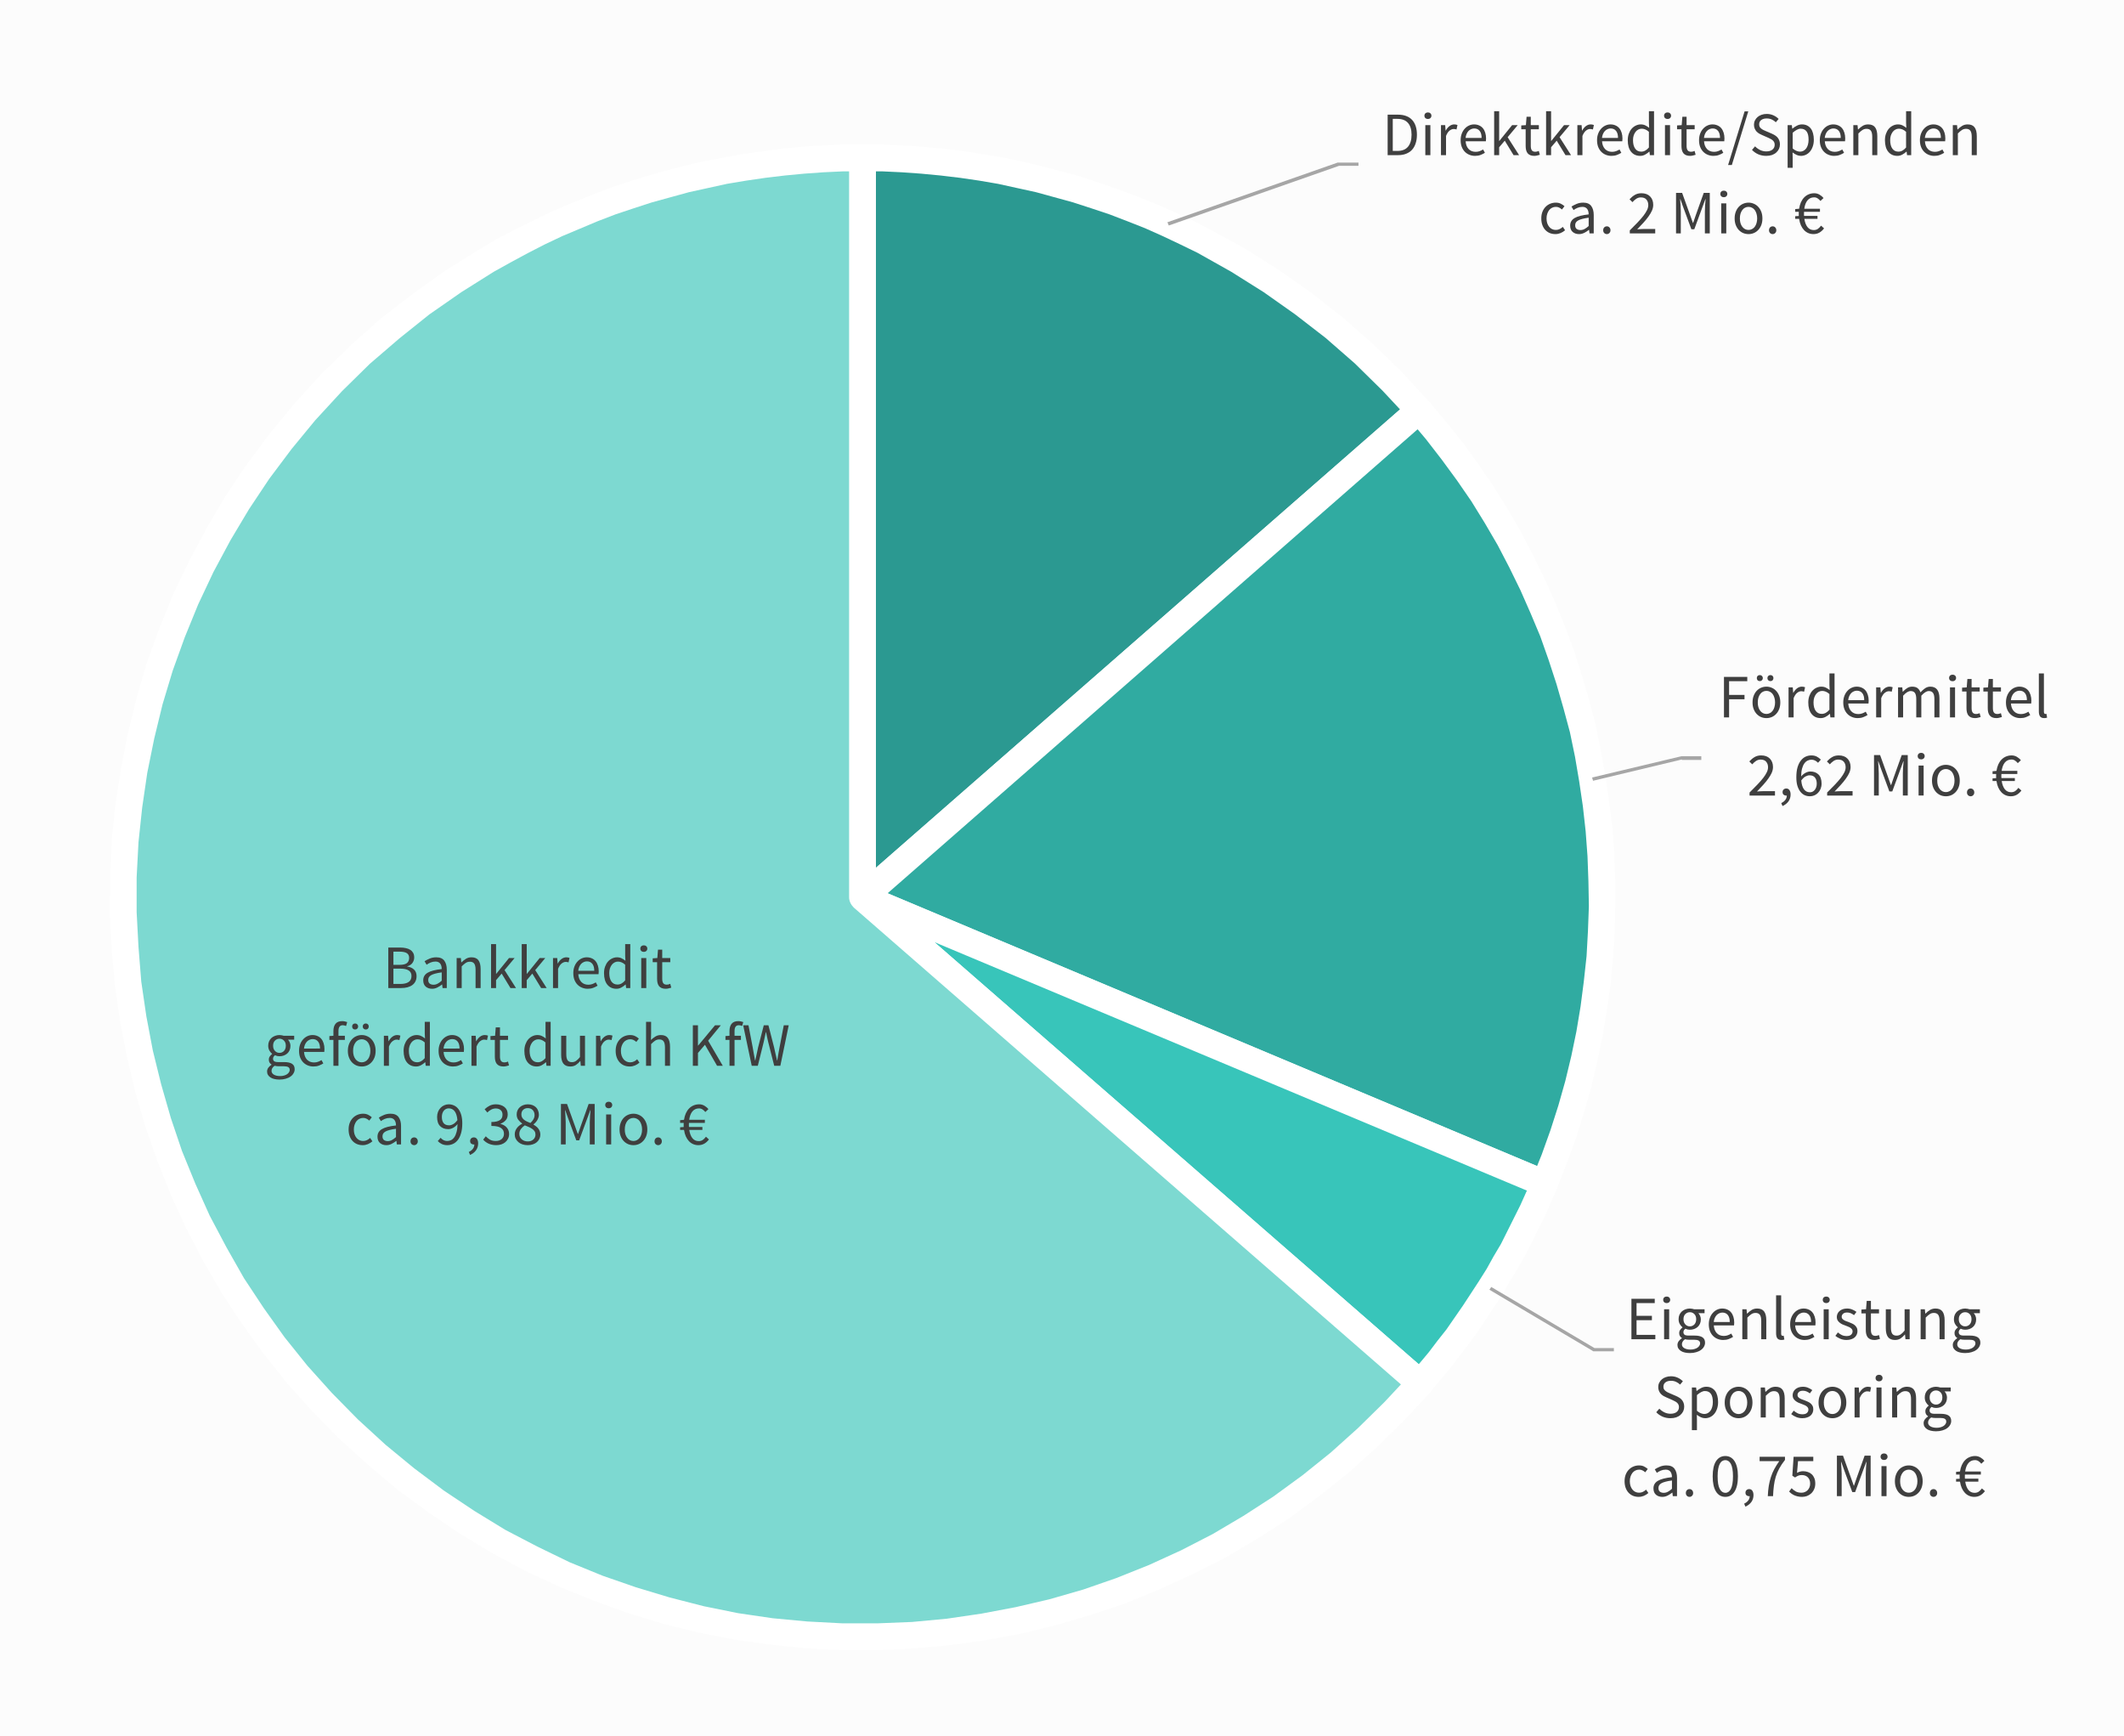 <?xml version="1.0" encoding="UTF-8" standalone="no"?>
<svg
   xmlns:dc="http://purl.org/dc/elements/1.1/"
   xmlns:cc="http://creativecommons.org/ns#"
   xmlns:rdf="http://www.w3.org/1999/02/22-rdf-syntax-ns#"
   xmlns:svg="http://www.w3.org/2000/svg"
   xmlns="http://www.w3.org/2000/svg"
   xmlns:xlink="http://www.w3.org/1999/xlink"
   xmlns:sodipodi="http://sodipodi.sourceforge.net/DTD/sodipodi-0.dtd"
   xmlns:inkscape="http://www.inkscape.org/namespaces/inkscape"
   width="550.92pt"
   height="450.32pt"
   viewBox="0 0 550.92 450.32"
   version="1.1"
   id="svg3435"
   inkscape:version="0.91 r13725"
   sodipodi:docname="bausteine_finanzierung_bearbeitet.svg">
  <sodipodi:namedview
     pagecolor="#ffffff"
     bordercolor="#666666"
     borderopacity="1"
     objecttolerance="10"
     gridtolerance="10"
     guidetolerance="10"
     inkscape:pageopacity="0"
     inkscape:pageshadow="2"
     inkscape:window-width="1600"
     inkscape:window-height="835"
     id="namedview4188"
     showgrid="false"
     inkscape:zoom="0.86004165"
     inkscape:cx="356.44081"
     inkscape:cy="366.32485"
     inkscape:window-x="0"
     inkscape:window-y="0"
     inkscape:window-maximized="1"
     inkscape:current-layer="surface4682" />
  <defs
     id="defs3437">
    <g
       id="g3439">
      <symbol
         overflow="visible"
         id="glyph0-0"
         style="overflow:visible">
        <path
           style="stroke:none"
           d="m 1.422,-10.562 7.625,0 0,10.562 -7.625,0 z M 4.5,-5.438 2.469,-9.156 l 0,7.391 z m 3.469,3.672 0,-7.391 -2.016,3.719 z m -0.703,0.844 -1.172,-2.125 -0.828,-1.641 -0.062,0 -0.859,1.641 -1.188,2.125 z m -2,-5.266 0.781,-1.516 1.062,-1.891 -3.766,0 1.062,1.891 0.797,1.516 z m 0,0"
           id="path3442"
           inkscape:connector-curvature="0" />
      </symbol>
      <symbol
         overflow="visible"
         id="glyph0-1"
         style="overflow:visible">
        <path
           style="stroke:none"
           d="m 1.438,-10.5 2.625,0 c 1.625,0 2.859,0.449 3.703,1.344 0.844,0.898 1.266,2.184 1.266,3.859 0,0.836 -0.109,1.578 -0.328,2.234 -0.211,0.656 -0.523,1.215 -0.938,1.672 C 7.348,-0.941 6.832,-0.598 6.219,-0.359 5.613,-0.117 4.914,0 4.125,0 L 1.438,0 Z m 2.531,9.406 c 1.227,0 2.145,-0.363 2.75,-1.094 0.613,-0.738 0.922,-1.773 0.922,-3.109 0,-1.332 -0.309,-2.348 -0.922,-3.047 -0.605,-0.707 -1.523,-1.062 -2.75,-1.062 l -1.203,0 0,8.312 z m 0,0"
           id="path3445"
           inkscape:connector-curvature="0" />
      </symbol>
      <symbol
         overflow="visible"
         id="glyph0-2"
         style="overflow:visible">
        <path
           style="stroke:none"
           d="m 1.984,-9.375 c -0.262,0 -0.48,-0.078 -0.656,-0.234 -0.168,-0.164 -0.25,-0.367 -0.25,-0.609 0,-0.258 0.082,-0.469 0.25,-0.625 0.176,-0.156 0.395,-0.234 0.656,-0.234 0.258,0 0.473,0.078 0.641,0.234 0.176,0.156 0.266,0.367 0.266,0.625 0,0.242 -0.09,0.445 -0.266,0.609 C 2.457,-9.453 2.242,-9.375 1.984,-9.375 Z m -0.672,1.594 1.312,0 L 2.625,0 1.312,0 Z m 0,0"
           id="path3448"
           inkscape:connector-curvature="0" />
      </symbol>
      <symbol
         overflow="visible"
         id="glyph0-3"
         style="overflow:visible">
        <path
           style="stroke:none"
           d="m 1.312,-7.781 1.094,0 0.109,1.406 0.047,0 c 0.258,-0.488 0.578,-0.875 0.953,-1.156 0.383,-0.289 0.801,-0.438 1.25,-0.438 0.312,0 0.586,0.055 0.828,0.156 l -0.25,1.156 C 5.219,-6.695 5.098,-6.727 4.984,-6.75 4.879,-6.77 4.75,-6.781 4.594,-6.781 4.258,-6.781 3.914,-6.645 3.562,-6.375 3.207,-6.113 2.895,-5.648 2.625,-4.984 L 2.625,0 1.312,0 Z m 0,0"
           id="path3451"
           inkscape:connector-curvature="0" />
      </symbol>
      <symbol
         overflow="visible"
         id="glyph0-4"
         style="overflow:visible">
        <path
           style="stroke:none"
           d="m 0.734,-3.875 c 0,-0.633 0.098,-1.207 0.297,-1.719 C 1.227,-6.102 1.488,-6.531 1.812,-6.875 2.133,-7.227 2.504,-7.5 2.922,-7.688 3.336,-7.875 3.77,-7.969 4.219,-7.969 c 0.488,0 0.926,0.09 1.312,0.266 0.395,0.168 0.723,0.414 0.984,0.734 0.258,0.312 0.457,0.695 0.594,1.141 0.145,0.449 0.219,0.953 0.219,1.516 0,0.281 -0.016,0.523 -0.047,0.719 l -5.25,0 c 0.051,0.836 0.305,1.5 0.766,2 0.469,0.492 1.078,0.734 1.828,0.734 0.375,0 0.719,-0.055 1.031,-0.172 0.312,-0.113 0.613,-0.258 0.906,-0.438 l 0.469,0.859 c -0.344,0.219 -0.727,0.406 -1.141,0.562 C 5.473,0.109 5,0.188 4.469,0.188 3.945,0.188 3.457,0.094 3,-0.094 2.539,-0.281 2.145,-0.547 1.812,-0.891 1.477,-1.234 1.211,-1.656 1.016,-2.156 c -0.188,-0.5 -0.281,-1.07 -0.281,-1.719 z m 5.438,-0.594 c 0,-0.789 -0.168,-1.395 -0.5,-1.812 C 5.336,-6.707 4.863,-6.922 4.25,-6.922 c -0.273,0 -0.531,0.059 -0.781,0.172 -0.25,0.105 -0.48,0.262 -0.688,0.469 -0.199,0.211 -0.367,0.465 -0.5,0.766 -0.137,0.305 -0.227,0.652 -0.266,1.047 z m 0,0"
           id="path3454"
           inkscape:connector-curvature="0" />
      </symbol>
      <symbol
         overflow="visible"
         id="glyph0-5"
         style="overflow:visible">
        <path
           style="stroke:none"
           d="m 1.312,-11.391 1.297,0 0,7.703 0.047,0 3.312,-4.094 1.453,0 L 4.812,-4.656 7.781,0 6.344,0 4.062,-3.75 2.609,-2.047 2.609,0 1.312,0 Z m 0,0"
           id="path3457"
           inkscape:connector-curvature="0" />
      </symbol>
      <symbol
         overflow="visible"
         id="glyph0-6"
         style="overflow:visible">
        <path
           style="stroke:none"
           d="m 1.531,-6.703 -1.141,0 0,-1 1.203,-0.078 0.172,-2.172 1.094,0 0,2.172 2.094,0 0,1.078 -2.094,0 0,4.312 c 0,0.492 0.086,0.867 0.266,1.125 0.176,0.262 0.488,0.391 0.938,0.391 0.133,0 0.281,-0.02 0.438,-0.062 0.164,-0.051 0.312,-0.102 0.438,-0.156 l 0.266,1 C 4.984,-0.02 4.75,0.039 4.5,0.094 4.25,0.156 4.004,0.188 3.766,0.188 3.348,0.188 2.992,0.125 2.703,0 2.422,-0.125 2.191,-0.297 2.016,-0.516 1.848,-0.742 1.723,-1.02 1.641,-1.344 1.566,-1.664 1.531,-2.02 1.531,-2.406 Z m 0,0"
           id="path3460"
           inkscape:connector-curvature="0" />
      </symbol>
      <symbol
         overflow="visible"
         id="glyph0-7"
         style="overflow:visible">
        <path
           style="stroke:none"
           d="m 0.75,-3.875 c 0,-0.625 0.094,-1.191 0.281,-1.703 0.188,-0.508 0.43,-0.938 0.734,-1.281 0.312,-0.352 0.672,-0.625 1.078,-0.812 C 3.25,-7.867 3.676,-7.969 4.125,-7.969 c 0.445,0 0.836,0.086 1.172,0.25 0.332,0.156 0.664,0.371 1,0.641 l -0.062,-1.328 0,-2.984 1.328,0 L 7.562,0 6.484,0 6.375,-0.906 l -0.062,0 C 6.008,-0.613 5.656,-0.359 5.25,-0.141 4.852,0.078 4.426,0.188 3.969,0.188 2.988,0.188 2.207,-0.16 1.625,-0.859 1.039,-1.566 0.75,-2.57 0.75,-3.875 Z m 1.359,-0.016 c 0,0.938 0.188,1.672 0.562,2.203 0.375,0.523 0.898,0.781 1.578,0.781 0.363,0 0.707,-0.086 1.031,-0.266 0.32,-0.176 0.641,-0.445 0.953,-0.812 l 0,-4.062 c -0.324,-0.301 -0.641,-0.508 -0.953,-0.625 -0.305,-0.125 -0.609,-0.188 -0.922,-0.188 -0.312,0 -0.605,0.074 -0.875,0.219 -0.273,0.137 -0.512,0.34 -0.719,0.609 -0.199,0.262 -0.359,0.574 -0.484,0.938 -0.117,0.355 -0.172,0.758 -0.172,1.203 z m 0,0"
           id="path3463"
           inkscape:connector-curvature="0" />
      </symbol>
      <symbol
         overflow="visible"
         id="glyph0-8"
         style="overflow:visible">
        <path
           style="stroke:none"
           d="m 4.438,-11.359 0.953,0 L 1.125,2.562 l -0.969,0 z m 0,0"
           id="path3466"
           inkscape:connector-curvature="0" />
      </symbol>
      <symbol
         overflow="visible"
         id="glyph0-9"
         style="overflow:visible">
        <path
           style="stroke:none"
           d="m 1.469,-2.281 c 0.375,0.387 0.812,0.703 1.312,0.953 0.508,0.242 1.039,0.359 1.594,0.359 0.688,0 1.223,-0.156 1.609,-0.469 0.383,-0.32 0.578,-0.738 0.578,-1.25 0,-0.27 -0.047,-0.492 -0.141,-0.672 -0.094,-0.188 -0.219,-0.348 -0.375,-0.484 C 5.898,-3.977 5.719,-4.098 5.5,-4.203 5.289,-4.316 5.062,-4.43 4.812,-4.547 l -1.5,-0.656 c -0.25,-0.102 -0.508,-0.227 -0.766,-0.375 -0.25,-0.156 -0.48,-0.336 -0.688,-0.547 C 1.66,-6.344 1.5,-6.598 1.375,-6.891 1.25,-7.18 1.188,-7.52 1.188,-7.906 c 0,-0.395 0.082,-0.758 0.25,-1.094 0.164,-0.344 0.395,-0.641 0.688,-0.891 0.289,-0.25 0.633,-0.441 1.031,-0.578 0.406,-0.145 0.848,-0.219 1.328,-0.219 0.625,0 1.203,0.121 1.734,0.359 0.539,0.242 0.992,0.555 1.359,0.938 L 6.859,-8.531 C 6.547,-8.832 6.191,-9.07 5.797,-9.25 5.41,-9.426 4.973,-9.516 4.484,-9.516 c -0.594,0 -1.07,0.137 -1.422,0.406 -0.355,0.273 -0.531,0.648 -0.531,1.125 0,0.262 0.047,0.48 0.141,0.656 0.102,0.168 0.238,0.32 0.406,0.453 0.176,0.137 0.363,0.258 0.562,0.359 0.207,0.094 0.414,0.188 0.625,0.281 l 1.5,0.641 c 0.289,0.125 0.57,0.273 0.844,0.438 0.27,0.168 0.5,0.359 0.688,0.578 0.188,0.219 0.336,0.477 0.453,0.766 0.113,0.293 0.172,0.633 0.172,1.016 0,0.418 -0.086,0.809 -0.25,1.172 -0.168,0.355 -0.406,0.672 -0.719,0.953 C 6.648,-0.398 6.281,-0.188 5.844,-0.031 5.406,0.113 4.91,0.188 4.359,0.188 c -0.742,0 -1.43,-0.137 -2.062,-0.406 -0.625,-0.281 -1.168,-0.66 -1.625,-1.141 z m 0,0"
           id="path3469"
           inkscape:connector-curvature="0" />
      </symbol>
      <symbol
         overflow="visible"
         id="glyph0-10"
         style="overflow:visible">
        <path
           style="stroke:none"
           d="m 2.625,0.656 0,2.625 -1.312,0 0,-11.062 1.094,0 0.109,0.906 0.047,0 c 0.352,-0.301 0.738,-0.555 1.156,-0.766 0.426,-0.219 0.867,-0.328 1.328,-0.328 0.5,0 0.938,0.094 1.312,0.281 0.383,0.188 0.707,0.453 0.969,0.797 0.258,0.344 0.453,0.762 0.578,1.25 0.133,0.492 0.203,1.039 0.203,1.641 0,0.656 -0.094,1.246 -0.281,1.766 C 7.648,-1.711 7.406,-1.27 7.094,-0.906 6.789,-0.551 6.438,-0.281 6.031,-0.094 5.625,0.094 5.195,0.188 4.75,0.188 c -0.367,0 -0.727,-0.078 -1.078,-0.234 -0.355,-0.156 -0.715,-0.375 -1.078,-0.656 z m 0,-2.391 c 0.352,0.305 0.691,0.516 1.016,0.641 0.332,0.125 0.629,0.188 0.891,0.188 0.32,0 0.617,-0.07 0.891,-0.219 C 5.691,-1.27 5.926,-1.473 6.125,-1.734 6.32,-1.992 6.473,-2.316 6.578,-2.703 6.691,-3.086 6.75,-3.52 6.75,-4 6.75,-4.426 6.711,-4.816 6.641,-5.172 6.566,-5.523 6.445,-5.828 6.281,-6.078 6.113,-6.328 5.898,-6.52 5.641,-6.656 5.379,-6.789 5.066,-6.859 4.703,-6.859 c -0.336,0 -0.668,0.094 -1,0.281 C 3.367,-6.398 3.008,-6.145 2.625,-5.812 Z m 0,0"
           id="path3472"
           inkscape:connector-curvature="0" />
      </symbol>
      <symbol
         overflow="visible"
         id="glyph0-11"
         style="overflow:visible">
        <path
           style="stroke:none"
           d="m 1.312,-7.781 1.094,0 0.109,1.125 0.047,0 c 0.375,-0.375 0.766,-0.688 1.172,-0.938 0.414,-0.25 0.895,-0.375 1.438,-0.375 0.82,0 1.422,0.258 1.797,0.766 0.375,0.512 0.562,1.273 0.562,2.281 l 0,4.922 -1.312,0 0,-4.75 c 0,-0.738 -0.121,-1.27 -0.359,-1.594 C 5.629,-6.664 5.258,-6.828 4.75,-6.828 c -0.406,0 -0.766,0.105 -1.078,0.312 C 3.367,-6.316 3.02,-6.02 2.625,-5.625 L 2.625,0 1.312,0 Z m 0,0"
           id="path3475"
           inkscape:connector-curvature="0" />
      </symbol>
      <symbol
         overflow="visible"
         id="glyph0-12"
         style="overflow:visible">
        <path
           style="stroke:none"
           d=""
           id="path3478"
           inkscape:connector-curvature="0" />
      </symbol>
      <symbol
         overflow="visible"
         id="glyph0-13"
         style="overflow:visible">
        <path
           style="stroke:none"
           d="m 0.734,-3.875 c 0,-0.645 0.098,-1.223 0.297,-1.734 0.207,-0.508 0.484,-0.938 0.828,-1.281 0.344,-0.352 0.738,-0.617 1.188,-0.797 0.457,-0.188 0.938,-0.281 1.438,-0.281 0.508,0 0.945,0.094 1.312,0.281 0.375,0.188 0.691,0.402 0.953,0.641 L 6.094,-6.188 c -0.23,-0.207 -0.477,-0.375 -0.734,-0.5 -0.25,-0.125 -0.527,-0.188 -0.828,-0.188 -0.355,0 -0.684,0.074 -0.984,0.219 C 3.254,-6.52 3,-6.316 2.781,-6.047 c -0.211,0.273 -0.375,0.59 -0.5,0.953 -0.125,0.367 -0.188,0.773 -0.188,1.219 0,0.449 0.055,0.855 0.172,1.219 0.125,0.367 0.289,0.68 0.5,0.938 0.207,0.262 0.457,0.465 0.75,0.609 0.301,0.148 0.629,0.219 0.984,0.219 0.375,0 0.711,-0.078 1.016,-0.234 0.301,-0.156 0.566,-0.344 0.797,-0.562 l 0.594,0.875 C 6.562,-0.508 6.172,-0.266 5.734,-0.078 5.305,0.098 4.859,0.188 4.391,0.188 3.867,0.188 3.383,0.098 2.938,-0.078 2.488,-0.266 2.102,-0.531 1.781,-0.875 1.457,-1.219 1.203,-1.641 1.016,-2.141 0.828,-2.648 0.734,-3.227 0.734,-3.875 Z m 0,0"
           id="path3481"
           inkscape:connector-curvature="0" />
      </symbol>
      <symbol
         overflow="visible"
         id="glyph0-14"
         style="overflow:visible">
        <path
           style="stroke:none"
           d="m 0.922,-2.016 c 0,-0.852 0.379,-1.504 1.141,-1.953 0.77,-0.457 1.988,-0.773 3.656,-0.953 0,-0.25 -0.027,-0.488 -0.078,-0.719 C 5.586,-5.879 5.5,-6.086 5.375,-6.266 5.258,-6.453 5.098,-6.598 4.891,-6.703 4.691,-6.816 4.43,-6.875 4.109,-6.875 c -0.461,0 -0.887,0.086 -1.281,0.25 -0.387,0.168 -0.73,0.359 -1.031,0.578 l -0.531,-0.906 c 0.363,-0.238 0.805,-0.469 1.328,-0.688 0.52,-0.219 1.094,-0.328 1.719,-0.328 0.957,0 1.648,0.293 2.078,0.875 0.426,0.586 0.641,1.359 0.641,2.328 L 7.031,0 5.938,0 5.828,-0.922 l -0.031,0 c -0.375,0.305 -0.781,0.562 -1.219,0.781 C 4.148,0.078 3.695,0.188 3.219,0.188 2.551,0.188 2,0 1.562,-0.375 1.133,-0.758 0.922,-1.305 0.922,-2.016 Z m 1.297,-0.094 c 0,0.449 0.129,0.773 0.391,0.969 0.27,0.188 0.594,0.281 0.969,0.281 0.375,0 0.727,-0.086 1.062,-0.266 0.344,-0.176 0.703,-0.438 1.078,-0.781 l 0,-2.156 C 5.062,-3.977 4.508,-3.875 4.062,-3.75 3.613,-3.633 3.254,-3.5 2.984,-3.344 c -0.273,0.156 -0.469,0.34 -0.594,0.547 -0.117,0.211 -0.172,0.438 -0.172,0.688 z m 0,0"
           id="path3484"
           inkscape:connector-curvature="0" />
      </symbol>
      <symbol
         overflow="visible"
         id="glyph0-15"
         style="overflow:visible">
        <path
           style="stroke:none"
           d="m 1.047,-0.797 c 0,-0.312 0.086,-0.562 0.266,-0.75 0.188,-0.188 0.414,-0.281 0.688,-0.281 0.258,0 0.477,0.094 0.656,0.281 0.188,0.188 0.281,0.438 0.281,0.75 0,0.281 -0.094,0.516 -0.281,0.703 C 2.477,0.094 2.258,0.188 2,0.188 1.727,0.188 1.5,0.094 1.312,-0.094 1.133,-0.281 1.047,-0.516 1.047,-0.797 Z m 0,0"
           id="path3487"
           inkscape:connector-curvature="0" />
      </symbol>
      <symbol
         overflow="visible"
         id="glyph0-16"
         style="overflow:visible">
        <path
           style="stroke:none"
           d="M 0.641,-0.781 C 1.41,-1.551 2.094,-2.242 2.688,-2.859 c 0.594,-0.625 1.094,-1.195 1.5,-1.719 0.406,-0.531 0.711,-1.016 0.922,-1.453 0.219,-0.445 0.328,-0.879 0.328,-1.297 0,-0.582 -0.164,-1.062 -0.484,-1.438 -0.312,-0.375 -0.797,-0.562 -1.453,-0.562 -0.43,0 -0.824,0.121 -1.188,0.359 -0.355,0.242 -0.684,0.531 -0.984,0.875 l -0.75,-0.75 c 0.426,-0.469 0.879,-0.844 1.359,-1.125 0.477,-0.289 1.051,-0.438 1.719,-0.438 0.957,0 1.707,0.277 2.25,0.828 0.539,0.555 0.812,1.281 0.812,2.188 0,0.48 -0.105,0.965 -0.312,1.453 -0.211,0.48 -0.5,0.98 -0.875,1.5 -0.367,0.523 -0.805,1.062 -1.312,1.625 -0.5,0.555 -1.055,1.141 -1.656,1.766 0.27,-0.02 0.555,-0.039 0.859,-0.062 0.301,-0.02 0.582,-0.031 0.844,-0.031 l 2.969,0 0,1.141 -6.594,0 z m 0,0"
           id="path3490"
           inkscape:connector-curvature="0" />
      </symbol>
      <symbol
         overflow="visible"
         id="glyph0-17"
         style="overflow:visible">
        <path
           style="stroke:none"
           d="m 1.438,-10.5 1.578,0 2.031,5.641 0.766,2.141 0.062,0 L 6.609,-4.859 8.625,-10.5 l 1.562,0 0,10.5 -1.266,0 0,-5.781 c 0,-0.469 0.02,-0.984 0.062,-1.547 0.039,-0.562 0.082,-1.078 0.125,-1.547 l -0.062,0 -0.859,2.328 -2.016,5.484 -0.75,0 L 3.391,-6.547 2.562,-8.875 2.5,-8.875 c 0.031,0.469 0.066,0.984 0.109,1.547 0.039,0.562 0.062,1.078 0.062,1.547 L 2.672,0 1.438,0 Z m 0,0"
           id="path3493"
           inkscape:connector-curvature="0" />
      </symbol>
      <symbol
         overflow="visible"
         id="glyph0-18"
         style="overflow:visible">
        <path
           style="stroke:none"
           d="m 0.734,-3.875 c 0,-0.645 0.098,-1.223 0.297,-1.734 0.195,-0.508 0.457,-0.938 0.781,-1.281 0.332,-0.352 0.711,-0.617 1.141,-0.797 0.438,-0.188 0.898,-0.281 1.391,-0.281 0.477,0 0.93,0.094 1.359,0.281 0.438,0.18 0.816,0.445 1.141,0.797 0.332,0.344 0.598,0.773 0.797,1.281 0.195,0.512 0.297,1.09 0.297,1.734 0,0.648 -0.102,1.227 -0.297,1.734 C 7.441,-1.641 7.176,-1.219 6.844,-0.875 6.52,-0.531 6.141,-0.266 5.703,-0.078 5.273,0.098 4.82,0.188 4.344,0.188 3.852,0.188 3.391,0.098 2.953,-0.078 2.523,-0.266 2.145,-0.531 1.812,-0.875 1.488,-1.219 1.227,-1.641 1.031,-2.141 0.832,-2.648 0.734,-3.227 0.734,-3.875 Z m 1.359,0 c 0,0.449 0.051,0.855 0.156,1.219 0.113,0.367 0.27,0.68 0.469,0.938 0.195,0.262 0.43,0.465 0.703,0.609 0.281,0.148 0.586,0.219 0.922,0.219 0.32,0 0.617,-0.07 0.891,-0.219 0.281,-0.145 0.52,-0.348 0.719,-0.609 0.195,-0.258 0.348,-0.57 0.453,-0.938 0.113,-0.363 0.172,-0.77 0.172,-1.219 0,-0.445 -0.059,-0.852 -0.172,-1.219 C 6.301,-5.457 6.148,-5.773 5.953,-6.047 5.754,-6.316 5.516,-6.52 5.234,-6.656 4.961,-6.801 4.664,-6.875 4.344,-6.875 4.008,-6.875 3.703,-6.801 3.422,-6.656 3.148,-6.52 2.914,-6.316 2.719,-6.047 2.52,-5.773 2.363,-5.457 2.25,-5.094 2.145,-4.727 2.094,-4.32 2.094,-3.875 Z m 0,0"
           id="path3496"
           inkscape:connector-curvature="0" />
      </symbol>
      <symbol
         overflow="visible"
         id="glyph0-19"
         style="overflow:visible">
        <path
           style="stroke:none"
           d="M 7.859,-1.297 C 7.504,-0.828 7.102,-0.461 6.656,-0.203 6.207,0.055 5.691,0.188 5.109,0.188 4.629,0.188 4.18,0.098 3.766,-0.078 3.359,-0.254 2.992,-0.508 2.672,-0.844 2.348,-1.188 2.078,-1.598 1.859,-2.078 c -0.219,-0.488 -0.375,-1.051 -0.469,-1.688 l -1.016,0 0,-0.688 0.938,-0.062 c -0.012,-0.094 -0.016,-0.188 -0.016,-0.281 0,-0.094 0,-0.191 0,-0.297 0,-0.082 0,-0.164 0,-0.25 0,-0.082 0.004,-0.164 0.016,-0.25 l -0.938,0 0,-0.703 1.016,-0.094 c 0.094,-0.625 0.25,-1.18 0.469,-1.672 0.227,-0.5 0.508,-0.922 0.844,-1.266 C 3.047,-9.68 3.438,-9.945 3.875,-10.125 c 0.445,-0.188 0.93,-0.281 1.453,-0.281 0.477,0 0.926,0.121 1.344,0.359 0.414,0.242 0.766,0.539 1.047,0.891 l -0.797,0.75 C 6.703,-8.676 6.457,-8.898 6.188,-9.078 5.926,-9.254 5.625,-9.344 5.281,-9.344 4.57,-9.344 4,-9.082 3.562,-8.562 3.133,-8.039 2.859,-7.316 2.734,-6.391 l 4.062,0 0,0.797 -4.125,0 C 2.66,-5.52 2.656,-5.445 2.656,-5.375 c 0,0.074 0,0.152 0,0.234 0,0.117 0,0.227 0,0.328 0,0.094 0.004,0.188 0.016,0.281 l 3.484,0 0,0.766 -3.406,0 c 0.133,0.906 0.406,1.621 0.812,2.141 0.414,0.512 0.957,0.766 1.625,0.766 0.395,0 0.738,-0.094 1.031,-0.281 C 6.508,-1.336 6.797,-1.625 7.078,-2 Z m 0,0"
           id="path3499"
           inkscape:connector-curvature="0" />
      </symbol>
      <symbol
         overflow="visible"
         id="glyph0-20"
         style="overflow:visible">
        <path
           style="stroke:none"
           d="m 1.438,-10.5 6.047,0 0,1.125 -4.719,0 0,3.547 4,0 0,1.125 -4,0 L 2.766,0 1.438,0 Z m 0,0"
           id="path3502"
           inkscape:connector-curvature="0" />
      </symbol>
      <symbol
         overflow="visible"
         id="glyph0-21"
         style="overflow:visible">
        <path
           style="stroke:none"
           d="m 0.734,-3.875 c 0,-0.645 0.098,-1.223 0.297,-1.734 0.195,-0.508 0.457,-0.938 0.781,-1.281 0.332,-0.352 0.711,-0.617 1.141,-0.797 0.438,-0.188 0.898,-0.281 1.391,-0.281 0.477,0 0.93,0.094 1.359,0.281 0.438,0.18 0.816,0.445 1.141,0.797 0.332,0.344 0.598,0.773 0.797,1.281 0.195,0.512 0.297,1.09 0.297,1.734 0,0.648 -0.102,1.227 -0.297,1.734 C 7.441,-1.641 7.176,-1.219 6.844,-0.875 6.52,-0.531 6.141,-0.266 5.703,-0.078 5.273,0.098 4.82,0.188 4.344,0.188 3.852,0.188 3.391,0.098 2.953,-0.078 2.523,-0.266 2.145,-0.531 1.812,-0.875 1.488,-1.219 1.227,-1.641 1.031,-2.141 0.832,-2.648 0.734,-3.227 0.734,-3.875 Z m 1.359,0 c 0,0.449 0.051,0.855 0.156,1.219 0.113,0.367 0.27,0.68 0.469,0.938 0.195,0.262 0.43,0.465 0.703,0.609 0.281,0.148 0.586,0.219 0.922,0.219 0.32,0 0.617,-0.07 0.891,-0.219 0.281,-0.145 0.52,-0.348 0.719,-0.609 0.195,-0.258 0.348,-0.57 0.453,-0.938 0.113,-0.363 0.172,-0.77 0.172,-1.219 0,-0.445 -0.059,-0.852 -0.172,-1.219 C 6.301,-5.457 6.148,-5.773 5.953,-6.047 5.754,-6.316 5.516,-6.52 5.234,-6.656 4.961,-6.801 4.664,-6.875 4.344,-6.875 4.008,-6.875 3.703,-6.801 3.422,-6.656 3.148,-6.52 2.914,-6.316 2.719,-6.047 2.52,-5.773 2.363,-5.457 2.25,-5.094 2.145,-4.727 2.094,-4.32 2.094,-3.875 Z M 2.625,-9.406 c -0.242,0 -0.434,-0.07 -0.578,-0.219 -0.137,-0.156 -0.203,-0.344 -0.203,-0.562 0,-0.227 0.066,-0.414 0.203,-0.562 0.145,-0.145 0.336,-0.219 0.578,-0.219 0.219,0 0.398,0.074 0.547,0.219 0.156,0.148 0.234,0.336 0.234,0.562 0,0.219 -0.078,0.406 -0.234,0.562 C 3.023,-9.477 2.844,-9.406 2.625,-9.406 Z m 2.75,0 c -0.219,0 -0.406,-0.07 -0.562,-0.219 -0.148,-0.156 -0.219,-0.344 -0.219,-0.562 0,-0.227 0.07,-0.414 0.219,-0.562 0.156,-0.145 0.344,-0.219 0.562,-0.219 0.238,0 0.426,0.074 0.562,0.219 0.145,0.148 0.219,0.336 0.219,0.562 0,0.219 -0.074,0.406 -0.219,0.562 -0.137,0.148 -0.324,0.219 -0.562,0.219 z m 0,0"
           id="path3505"
           inkscape:connector-curvature="0" />
      </symbol>
      <symbol
         overflow="visible"
         id="glyph0-22"
         style="overflow:visible">
        <path
           style="stroke:none"
           d="m 1.312,-7.781 1.094,0 0.109,1.125 0.047,0 c 0.344,-0.375 0.711,-0.688 1.109,-0.938 0.395,-0.25 0.828,-0.375 1.297,-0.375 0.602,0 1.07,0.133 1.406,0.391 0.332,0.262 0.582,0.625 0.75,1.094 C 7.531,-6.93 7.938,-7.289 8.344,-7.562 8.75,-7.832 9.195,-7.969 9.688,-7.969 c 0.789,0 1.379,0.258 1.766,0.766 0.395,0.512 0.594,1.273 0.594,2.281 l 0,4.922 -1.312,0 0,-4.75 c 0,-0.738 -0.121,-1.27 -0.359,-1.594 -0.23,-0.32 -0.59,-0.484 -1.078,-0.484 -0.586,0 -1.234,0.402 -1.953,1.203 l 0,5.625 -1.312,0 0,-4.75 c 0,-0.738 -0.121,-1.27 -0.359,-1.594 -0.23,-0.32 -0.594,-0.484 -1.094,-0.484 -0.586,0 -1.234,0.402 -1.953,1.203 L 2.625,0 1.312,0 Z m 0,0"
           id="path3508"
           inkscape:connector-curvature="0" />
      </symbol>
      <symbol
         overflow="visible"
         id="glyph0-23"
         style="overflow:visible">
        <path
           style="stroke:none"
           d="m 1.312,-11.391 1.312,0 0,9.922 c 0,0.211 0.035,0.359 0.109,0.453 0.07,0.086 0.156,0.125 0.25,0.125 0.051,0 0.094,0 0.125,0 0.039,0 0.098,-0.008 0.172,-0.031 L 3.453,0.062 C 3.367,0.102 3.266,0.133 3.141,0.156 3.023,0.176 2.879,0.188 2.703,0.188 2.203,0.188 1.844,0.039 1.625,-0.25 1.414,-0.551 1.312,-0.988 1.312,-1.562 Z m 0,0"
           id="path3511"
           inkscape:connector-curvature="0" />
      </symbol>
      <symbol
         overflow="visible"
         id="glyph0-24"
         style="overflow:visible">
        <path
           style="stroke:none"
           d="M 0.75,1.953 C 1.195,1.742 1.547,1.473 1.797,1.141 2.055,0.816 2.188,0.438 2.188,0 2.156,0.008 2.102,0.016 2.031,0.016 1.77,0.016 1.547,-0.062 1.359,-0.219 1.18,-0.375 1.094,-0.598 1.094,-0.891 c 0,-0.289 0.094,-0.52 0.281,-0.688 0.188,-0.164 0.414,-0.25 0.688,-0.25 0.344,0 0.613,0.141 0.812,0.422 0.195,0.281 0.297,0.664 0.297,1.141 0,0.688 -0.188,1.285 -0.562,1.797 -0.375,0.508 -0.887,0.906 -1.531,1.188 z m 0,0"
           id="path3514"
           inkscape:connector-curvature="0" />
      </symbol>
      <symbol
         overflow="visible"
         id="glyph0-25"
         style="overflow:visible">
        <path
           style="stroke:none"
           d="m 4.281,-0.844 c 0.258,0 0.492,-0.051 0.703,-0.156 0.219,-0.113 0.406,-0.27 0.562,-0.469 0.164,-0.195 0.289,-0.43 0.375,-0.703 C 6.016,-2.441 6.062,-2.75 6.062,-3.094 6.062,-3.758 5.906,-4.285 5.594,-4.672 5.289,-5.055 4.816,-5.25 4.172,-5.25 c -0.312,0 -0.664,0.105 -1.047,0.312 -0.375,0.211 -0.734,0.555 -1.078,1.031 0.082,1 0.312,1.762 0.688,2.281 0.383,0.523 0.898,0.781 1.547,0.781 z M 6.391,-8.5 C 6.172,-8.738 5.914,-8.93 5.625,-9.078 5.332,-9.223 5.023,-9.297 4.703,-9.297 4.348,-9.297 4.008,-9.219 3.688,-9.062 3.375,-8.914 3.094,-8.672 2.844,-8.328 2.602,-7.992 2.406,-7.551 2.25,-7 c -0.148,0.555 -0.227,1.234 -0.234,2.047 0.32,-0.395 0.695,-0.707 1.125,-0.938 0.426,-0.227 0.848,-0.344 1.266,-0.344 0.883,0 1.586,0.262 2.109,0.781 0.531,0.523 0.797,1.309 0.797,2.359 0,0.492 -0.086,0.938 -0.25,1.344 -0.156,0.398 -0.375,0.742 -0.656,1.031 C 6.133,-0.426 5.816,-0.203 5.453,-0.047 5.086,0.109 4.695,0.188 4.281,0.188 c -0.5,0 -0.965,-0.102 -1.391,-0.297 C 2.461,-0.316 2.094,-0.625 1.781,-1.031 1.469,-1.438 1.219,-1.945 1.031,-2.562 0.852,-3.176 0.766,-3.895 0.766,-4.719 c 0,-1.02 0.102,-1.891 0.312,-2.609 0.219,-0.727 0.508,-1.316 0.875,-1.766 0.363,-0.457 0.773,-0.789 1.234,-1 0.469,-0.207 0.957,-0.312 1.469,-0.312 0.551,0 1.023,0.105 1.422,0.312 0.406,0.211 0.754,0.469 1.047,0.781 z m 0,0"
           id="path3517"
           inkscape:connector-curvature="0" />
      </symbol>
      <symbol
         overflow="visible"
         id="glyph0-26"
         style="overflow:visible">
        <path
           style="stroke:none"
           d="m 1.438,-10.5 6.047,0 0,1.125 -4.719,0 0,3.297 3.984,0 0,1.141 -3.984,0 0,3.797 4.875,0 L 7.641,0 1.438,0 Z m 0,0"
           id="path3520"
           inkscape:connector-curvature="0" />
      </symbol>
      <symbol
         overflow="visible"
         id="glyph0-27"
         style="overflow:visible">
        <path
           style="stroke:none"
           d="m 1.875,1.312 c 0,0.414 0.195,0.742 0.594,0.984 0.406,0.25 0.957,0.375 1.656,0.375 C 4.5,2.672 4.836,2.625 5.141,2.531 5.441,2.445 5.695,2.332 5.906,2.188 6.125,2.039 6.289,1.867 6.406,1.672 6.531,1.484 6.594,1.289 6.594,1.094 6.594,0.727 6.457,0.473 6.188,0.328 5.926,0.191 5.539,0.125 5.031,0.125 l -1.344,0 C 3.531,0.125 3.363,0.113 3.188,0.094 3.008,0.082 2.836,0.051 2.672,0 2.391,0.195 2.188,0.406 2.062,0.625 1.938,0.852 1.875,1.082 1.875,1.312 Z M 0.719,1.484 c 0,-0.336 0.098,-0.652 0.297,-0.953 0.207,-0.293 0.488,-0.555 0.844,-0.797 l 0,-0.078 c -0.199,-0.113 -0.367,-0.273 -0.5,-0.484 -0.125,-0.207 -0.188,-0.461 -0.188,-0.766 0,-0.332 0.086,-0.617 0.266,-0.859 0.188,-0.25 0.379,-0.445 0.578,-0.594 l 0,-0.062 C 1.754,-3.316 1.52,-3.598 1.312,-3.953 c -0.199,-0.363 -0.297,-0.781 -0.297,-1.25 0,-0.426 0.07,-0.805 0.219,-1.141 0.156,-0.344 0.363,-0.633 0.625,-0.875 0.27,-0.238 0.582,-0.422 0.938,-0.547 0.363,-0.133 0.742,-0.203 1.141,-0.203 0.207,0 0.406,0.023 0.594,0.062 0.188,0.031 0.359,0.074 0.516,0.125 l 2.703,0 0,1.016 -1.609,0 c 0.188,0.18 0.336,0.406 0.453,0.688 0.125,0.281 0.188,0.586 0.188,0.906 0,0.418 -0.074,0.797 -0.219,1.141 -0.148,0.336 -0.352,0.617 -0.609,0.844 -0.262,0.23 -0.562,0.406 -0.906,0.531 -0.344,0.125 -0.715,0.188 -1.109,0.188 -0.199,0 -0.398,-0.02 -0.594,-0.062 C 3.145,-2.582 2.953,-2.648 2.766,-2.734 2.629,-2.617 2.508,-2.488 2.406,-2.344 2.312,-2.195 2.266,-2.02 2.266,-1.812 c 0,0.25 0.094,0.461 0.281,0.625 0.195,0.156 0.562,0.234 1.094,0.234 l 1.516,0 c 0.906,0 1.582,0.148 2.031,0.438 0.457,0.293 0.688,0.758 0.688,1.406 0,0.363 -0.094,0.707 -0.281,1.031 C 7.414,2.254 7.156,2.539 6.812,2.781 6.469,3.031 6.051,3.223 5.562,3.359 5.082,3.504 4.539,3.578 3.938,3.578 3.457,3.578 3.02,3.531 2.625,3.438 2.227,3.352 1.891,3.219 1.609,3.031 1.328,2.852 1.109,2.633 0.953,2.375 0.797,2.125 0.719,1.828 0.719,1.484 Z M 3.938,-3.344 c 0.219,0 0.426,-0.039 0.625,-0.125 0.195,-0.082 0.375,-0.203 0.531,-0.359 0.156,-0.164 0.273,-0.363 0.359,-0.594 0.082,-0.227 0.125,-0.488 0.125,-0.781 0,-0.57 -0.164,-1.016 -0.484,-1.328 -0.312,-0.32 -0.699,-0.484 -1.156,-0.484 -0.461,0 -0.852,0.164 -1.172,0.484 -0.324,0.312 -0.484,0.758 -0.484,1.328 0,0.293 0.039,0.555 0.125,0.781 0.094,0.23 0.219,0.43 0.375,0.594 0.156,0.156 0.328,0.277 0.516,0.359 0.195,0.086 0.41,0.125 0.641,0.125 z m 0,0"
           id="path3523"
           inkscape:connector-curvature="0" />
      </symbol>
      <symbol
         overflow="visible"
         id="glyph0-28"
         style="overflow:visible">
        <path
           style="stroke:none"
           d="m 1.109,-1.766 c 0.332,0.281 0.676,0.512 1.031,0.688 0.363,0.168 0.781,0.25 1.25,0.25 0.508,0 0.891,-0.113 1.141,-0.344 0.258,-0.238 0.391,-0.531 0.391,-0.875 0,-0.207 -0.055,-0.383 -0.156,-0.531 C 4.66,-2.723 4.523,-2.852 4.359,-2.969 4.191,-3.082 4,-3.18 3.781,-3.266 3.57,-3.348 3.363,-3.43 3.156,-3.516 2.875,-3.609 2.594,-3.719 2.312,-3.844 2.039,-3.969 1.797,-4.117 1.578,-4.297 1.359,-4.473 1.176,-4.676 1.031,-4.906 0.895,-5.145 0.828,-5.43 0.828,-5.766 c 0,-0.301 0.062,-0.586 0.188,-0.859 0.125,-0.281 0.301,-0.516 0.531,-0.703 C 1.773,-7.523 2.051,-7.68 2.375,-7.797 2.707,-7.91 3.082,-7.969 3.5,-7.969 c 0.488,0 0.938,0.09 1.344,0.266 0.414,0.168 0.773,0.371 1.078,0.609 l -0.625,0.844 c -0.273,-0.207 -0.555,-0.375 -0.844,-0.5 -0.281,-0.125 -0.594,-0.188 -0.938,-0.188 -0.492,0 -0.852,0.117 -1.078,0.344 -0.23,0.219 -0.344,0.477 -0.344,0.766 0,0.188 0.047,0.352 0.141,0.484 C 2.336,-5.219 2.469,-5.102 2.625,-5 c 0.156,0.105 0.336,0.199 0.547,0.281 0.207,0.074 0.426,0.152 0.656,0.234 0.27,0.117 0.547,0.23 0.828,0.344 0.289,0.117 0.547,0.262 0.766,0.438 0.227,0.18 0.41,0.398 0.547,0.656 0.145,0.25 0.219,0.559 0.219,0.922 C 6.188,-1.801 6.125,-1.5 6,-1.219 5.883,-0.945 5.707,-0.703 5.469,-0.484 5.227,-0.273 4.926,-0.113 4.562,0 4.207,0.125 3.801,0.188 3.344,0.188 c -0.555,0 -1.078,-0.102 -1.578,-0.297 -0.5,-0.207 -0.938,-0.461 -1.312,-0.766 z m 0,0"
           id="path3526"
           inkscape:connector-curvature="0" />
      </symbol>
      <symbol
         overflow="visible"
         id="glyph0-29"
         style="overflow:visible">
        <path
           style="stroke:none"
           d="m 1.203,-7.781 1.328,0 0,4.75 c 0,0.742 0.113,1.277 0.344,1.609 0.227,0.324 0.598,0.484 1.109,0.484 0.406,0 0.758,-0.102 1.062,-0.312 0.312,-0.207 0.656,-0.539 1.031,-1 l 0,-5.531 1.312,0 0,7.781 -1.094,0 -0.109,-1.219 -0.047,0 C 5.773,-0.789 5.395,-0.445 5,-0.188 c -0.398,0.25 -0.871,0.375 -1.422,0.375 -0.824,0 -1.43,-0.254 -1.812,-0.766 -0.375,-0.508 -0.562,-1.266 -0.562,-2.266 z m 0,0"
           id="path3529"
           inkscape:connector-curvature="0" />
      </symbol>
      <symbol
         overflow="visible"
         id="glyph0-30"
         style="overflow:visible">
        <path
           style="stroke:none"
           d="m 3.984,0.188 c -1.031,0 -1.84,-0.457 -2.422,-1.375 -0.574,-0.914 -0.859,-2.234 -0.859,-3.953 0,-1.719 0.285,-3.023 0.859,-3.922 0.582,-0.895 1.391,-1.344 2.422,-1.344 1.02,0 1.816,0.449 2.391,1.344 0.582,0.898 0.875,2.203 0.875,3.922 0,1.719 -0.293,3.039 -0.875,3.953 -0.574,0.918 -1.371,1.375 -2.391,1.375 z m 0,-1.047 c 0.301,0 0.57,-0.082 0.812,-0.25 0.238,-0.164 0.445,-0.422 0.625,-0.766 0.176,-0.352 0.312,-0.797 0.406,-1.328 0.094,-0.539 0.141,-1.188 0.141,-1.938 0,-0.738 -0.047,-1.375 -0.141,-1.906 -0.094,-0.539 -0.23,-0.977 -0.406,-1.312 -0.18,-0.332 -0.387,-0.578 -0.625,-0.734 -0.242,-0.164 -0.512,-0.25 -0.812,-0.25 -0.305,0 -0.578,0.086 -0.828,0.25 -0.242,0.156 -0.449,0.402 -0.625,0.734 -0.18,0.336 -0.312,0.773 -0.406,1.312 -0.094,0.531 -0.141,1.168 -0.141,1.906 0,1.5 0.18,2.59 0.547,3.266 0.375,0.68 0.859,1.016 1.453,1.016 z m 0,0"
           id="path3532"
           inkscape:connector-curvature="0" />
      </symbol>
      <symbol
         overflow="visible"
         id="glyph0-31"
         style="overflow:visible">
        <path
           style="stroke:none"
           d="m 2.828,0 c 0.039,-0.957 0.125,-1.836 0.25,-2.641 C 3.211,-3.441 3.395,-4.203 3.625,-4.922 3.852,-5.641 4.145,-6.332 4.5,-7 4.863,-7.676 5.297,-8.367 5.797,-9.078 l -5.094,0 0,-1.125 6.578,0 0,0.812 c -0.605,0.773 -1.102,1.512 -1.484,2.219 -0.375,0.699 -0.68,1.414 -0.906,2.141 C 4.672,-4.301 4.508,-3.523 4.406,-2.703 4.301,-1.891 4.227,-0.988 4.188,0 Z m 0,0"
           id="path3535"
           inkscape:connector-curvature="0" />
      </symbol>
      <symbol
         overflow="visible"
         id="glyph0-32"
         style="overflow:visible">
        <path
           style="stroke:none"
           d="m 1.047,-2.062 c 0.289,0.312 0.641,0.59 1.047,0.828 0.414,0.23 0.922,0.344 1.516,0.344 0.312,0 0.602,-0.055 0.875,-0.172 0.27,-0.113 0.504,-0.27 0.703,-0.469 0.207,-0.207 0.367,-0.453 0.484,-0.734 0.125,-0.289 0.188,-0.613 0.188,-0.969 0,-0.695 -0.199,-1.242 -0.594,-1.641 C 4.867,-5.27 4.344,-5.469 3.688,-5.469 c -0.355,0 -0.656,0.055 -0.906,0.156 -0.25,0.105 -0.531,0.262 -0.844,0.469 l -0.703,-0.453 0.328,-4.906 5.109,0 0,1.125 -3.953,0 -0.266,3.031 c 0.238,-0.125 0.477,-0.223 0.719,-0.297 0.25,-0.082 0.531,-0.125 0.844,-0.125 0.438,0 0.848,0.07 1.234,0.203 0.383,0.125 0.719,0.32 1,0.578 0.289,0.262 0.52,0.594 0.688,1 0.164,0.398 0.25,0.871 0.25,1.422 0,0.555 -0.102,1.043 -0.297,1.469 C 6.703,-1.367 6.445,-1.004 6.125,-0.703 5.801,-0.41 5.438,-0.188 5.031,-0.031 4.625,0.113 4.195,0.188 3.75,0.188 3.344,0.188 2.969,0.145 2.625,0.062 2.289,-0.008 1.988,-0.109 1.719,-0.234 1.445,-0.367 1.203,-0.516 0.984,-0.672 0.766,-0.836 0.57,-1.016 0.406,-1.203 Z m 0,0"
           id="path3538"
           inkscape:connector-curvature="0" />
      </symbol>
      <symbol
         overflow="visible"
         id="glyph0-33"
         style="overflow:visible">
        <path
           style="stroke:none"
           d="m 1.438,-10.5 3.125,0 c 0.531,0 1.016,0.055 1.453,0.156 0.445,0.094 0.828,0.246 1.141,0.453 0.312,0.199 0.555,0.461 0.734,0.781 0.176,0.324 0.266,0.715 0.266,1.172 0,0.523 -0.152,0.996 -0.453,1.422 -0.293,0.418 -0.746,0.711 -1.359,0.875 l 0,0.062 c 0.758,0.117 1.352,0.383 1.781,0.797 0.426,0.418 0.641,0.984 0.641,1.703 0,0.523 -0.102,0.977 -0.297,1.359 -0.188,0.375 -0.461,0.695 -0.812,0.953 -0.344,0.25 -0.766,0.445 -1.266,0.578 C 5.898,-0.062 5.363,0 4.781,0 L 1.438,0 Z m 2.875,4.484 c 0.914,0 1.566,-0.148 1.953,-0.453 0.383,-0.312 0.578,-0.766 0.578,-1.359 0,-0.57 -0.211,-0.984 -0.625,-1.234 -0.406,-0.25 -1.016,-0.375 -1.828,-0.375 l -1.625,0 0,3.422 z M 4.594,-1.062 c 0.906,0 1.609,-0.164 2.109,-0.5 0.5,-0.332 0.75,-0.859 0.75,-1.578 0,-0.645 -0.246,-1.117 -0.734,-1.422 -0.492,-0.312 -1.199,-0.469 -2.125,-0.469 l -1.828,0 0,3.969 z m 0,0"
           id="path3541"
           inkscape:connector-curvature="0" />
      </symbol>
      <symbol
         overflow="visible"
         id="glyph0-34"
         style="overflow:visible">
        <path
           style="stroke:none"
           d="m 4.812,-10.312 c -0.281,-0.133 -0.574,-0.203 -0.875,-0.203 -0.73,0 -1.094,0.5 -1.094,1.5 l 0,1.234 1.656,0 0,1.078 -1.656,0 0,6.703 -1.312,0 0,-6.703 -1.047,0 0,-1 1.047,-0.078 0,-1.234 c 0,-0.789 0.18,-1.414 0.547,-1.875 0.375,-0.457 0.953,-0.688 1.734,-0.688 0.238,0 0.469,0.027 0.688,0.078 0.219,0.043 0.422,0.102 0.609,0.172 z m 0,0"
           id="path3544"
           inkscape:connector-curvature="0" />
      </symbol>
      <symbol
         overflow="visible"
         id="glyph0-35"
         style="overflow:visible">
        <path
           style="stroke:none"
           d="m 1.312,-11.391 1.312,0 0,3.109 -0.047,1.594 c 0.375,-0.352 0.766,-0.656 1.172,-0.906 0.406,-0.25 0.879,-0.375 1.422,-0.375 0.82,0 1.422,0.258 1.797,0.766 0.375,0.512 0.562,1.273 0.562,2.281 l 0,4.922 -1.312,0 0,-4.75 c 0,-0.738 -0.121,-1.27 -0.359,-1.594 C 5.629,-6.664 5.258,-6.828 4.75,-6.828 c -0.406,0 -0.766,0.105 -1.078,0.312 C 3.367,-6.316 3.02,-6.02 2.625,-5.625 L 2.625,0 1.312,0 Z m 0,0"
           id="path3547"
           inkscape:connector-curvature="0" />
      </symbol>
      <symbol
         overflow="visible"
         id="glyph0-36"
         style="overflow:visible">
        <path
           style="stroke:none"
           d="m 1.438,-10.5 1.328,0 0,5.266 0.047,0 4.375,-5.266 1.5,0 -3.281,4 L 9.203,0 7.719,0 4.578,-5.453 l -1.812,2.125 L 2.766,0 1.438,0 Z m 0,0"
           id="path3550"
           inkscape:connector-curvature="0" />
      </symbol>
      <symbol
         overflow="visible"
         id="glyph0-37"
         style="overflow:visible">
        <path
           style="stroke:none"
           d="m 0.375,-10.5 1.375,0 1.094,5.719 c 0.094,0.574 0.191,1.141 0.297,1.703 0.113,0.555 0.219,1.117 0.312,1.688 l 0.062,0 c 0.125,-0.57 0.25,-1.141 0.375,-1.703 0.125,-0.562 0.242,-1.125 0.359,-1.688 L 5.719,-10.5 l 1.203,0 1.469,5.719 c 0.125,0.555 0.25,1.117 0.375,1.688 0.125,0.562 0.254,1.133 0.391,1.703 l 0.062,0 C 9.312,-1.961 9.406,-2.531 9.5,-3.094 c 0.094,-0.562 0.195,-1.125 0.312,-1.688 L 10.906,-10.5 12.188,-10.5 10.016,0 8.422,0 6.828,-6.312 C 6.734,-6.719 6.645,-7.113 6.562,-7.5 6.488,-7.895 6.406,-8.297 6.312,-8.703 l -0.062,0 C 6.164,-8.297 6.078,-7.895 5.984,-7.5 c -0.086,0.387 -0.168,0.781 -0.25,1.188 L 4.172,0 2.594,0 Z m 0,0"
           id="path3553"
           inkscape:connector-curvature="0" />
      </symbol>
      <symbol
         overflow="visible"
         id="glyph0-38"
         style="overflow:visible">
        <path
           style="stroke:none"
           d="m 3.766,-4.953 c 0.32,0 0.672,-0.102 1.047,-0.312 0.383,-0.207 0.75,-0.555 1.094,-1.047 -0.086,-1.008 -0.32,-1.77 -0.703,-2.281 -0.387,-0.508 -0.906,-0.766 -1.562,-0.766 -0.242,0 -0.469,0.055 -0.688,0.156 C 2.734,-9.098 2.539,-8.945 2.375,-8.75 2.219,-8.551 2.094,-8.312 2,-8.031 1.914,-7.75 1.875,-7.445 1.875,-7.125 c 0,0.68 0.148,1.211 0.453,1.594 0.312,0.387 0.789,0.578 1.438,0.578 z m -2.219,3.234 c 0.219,0.25 0.473,0.453 0.766,0.609 0.289,0.148 0.598,0.219 0.922,0.219 0.363,0 0.703,-0.07 1.016,-0.219 0.32,-0.156 0.602,-0.406 0.844,-0.75 0.25,-0.352 0.445,-0.805 0.594,-1.359 0.156,-0.551 0.238,-1.238 0.25,-2.062 -0.324,0.406 -0.699,0.73 -1.125,0.969 -0.43,0.23 -0.855,0.344 -1.281,0.344 -0.887,0 -1.59,-0.258 -2.109,-0.781 -0.523,-0.52 -0.781,-1.312 -0.781,-2.375 0,-0.488 0.078,-0.93 0.234,-1.328 0.164,-0.406 0.383,-0.75 0.656,-1.031 C 1.801,-9.773 2.117,-10 2.484,-10.156 c 0.375,-0.164 0.758,-0.25 1.156,-0.25 0.508,0 0.977,0.105 1.406,0.312 0.438,0.199 0.812,0.508 1.125,0.922 0.312,0.406 0.555,0.918 0.734,1.531 0.176,0.617 0.266,1.336 0.266,2.156 0,1.023 -0.109,1.891 -0.328,2.609 -0.211,0.719 -0.496,1.309 -0.859,1.766 -0.367,0.449 -0.781,0.777 -1.25,0.984 C 4.273,0.082 3.789,0.188 3.281,0.188 2.738,0.188 2.258,0.086 1.844,-0.109 1.438,-0.316 1.094,-0.57 0.812,-0.875 Z m 0,0"
           id="path3556"
           inkscape:connector-curvature="0" />
      </symbol>
      <symbol
         overflow="visible"
         id="glyph0-39"
         style="overflow:visible">
        <path
           style="stroke:none"
           d="M 1.094,-2.109 C 1.395,-1.785 1.75,-1.5 2.156,-1.25 c 0.414,0.242 0.93,0.359 1.547,0.359 0.613,0 1.117,-0.164 1.516,-0.5 0.395,-0.344 0.594,-0.801 0.594,-1.375 0,-0.301 -0.059,-0.578 -0.172,-0.828 -0.117,-0.25 -0.305,-0.461 -0.562,-0.641 -0.25,-0.188 -0.586,-0.328 -1,-0.422 C 3.66,-4.75 3.148,-4.797 2.547,-4.797 l 0,-1.016 c 0.539,0 0.992,-0.047 1.359,-0.141 0.375,-0.094 0.676,-0.223 0.906,-0.391 0.227,-0.176 0.391,-0.379 0.484,-0.609 0.094,-0.238 0.141,-0.492 0.141,-0.766 0,-0.5 -0.156,-0.891 -0.469,-1.172 -0.312,-0.289 -0.742,-0.438 -1.281,-0.438 -0.43,0 -0.824,0.102 -1.188,0.297 -0.355,0.188 -0.688,0.438 -1,0.75 L 0.797,-9.125 C 1.191,-9.5 1.625,-9.805 2.094,-10.047 c 0.477,-0.238 1.023,-0.359 1.641,-0.359 0.445,0 0.852,0.062 1.219,0.188 0.375,0.117 0.695,0.281 0.969,0.5 0.281,0.219 0.492,0.492 0.641,0.812 0.145,0.312 0.219,0.68 0.219,1.094 0,0.625 -0.172,1.137 -0.516,1.531 -0.336,0.387 -0.781,0.688 -1.344,0.906 l 0,0.062 c 0.312,0.074 0.598,0.184 0.859,0.328 0.27,0.148 0.504,0.328 0.703,0.547 0.207,0.219 0.367,0.477 0.484,0.766 0.113,0.281 0.172,0.602 0.172,0.953 0,0.449 -0.09,0.855 -0.266,1.219 C 6.695,-1.133 6.457,-0.828 6.156,-0.578 5.852,-0.328 5.5,-0.133 5.094,0 4.688,0.125 4.25,0.188 3.781,0.188 3.375,0.188 3,0.145 2.656,0.062 2.32,-0.008 2.016,-0.113 1.734,-0.25 1.461,-0.383 1.219,-0.535 1,-0.703 0.781,-0.867 0.586,-1.051 0.422,-1.25 Z m 0,0"
           id="path3559"
           inkscape:connector-curvature="0" />
      </symbol>
      <symbol
         overflow="visible"
         id="glyph0-40"
         style="overflow:visible">
        <path
           style="stroke:none"
           d="m 1.844,-2.734 c 0,0.293 0.051,0.559 0.156,0.797 0.113,0.23 0.27,0.434 0.469,0.609 0.195,0.168 0.426,0.305 0.688,0.406 0.27,0.094 0.562,0.141 0.875,0.141 0.594,0 1.07,-0.164 1.438,-0.5 0.375,-0.332 0.562,-0.766 0.562,-1.297 0,-0.332 -0.078,-0.613 -0.234,-0.844 C 5.648,-3.66 5.445,-3.863 5.188,-4.031 4.938,-4.207 4.645,-4.367 4.312,-4.516 3.977,-4.66 3.629,-4.805 3.266,-4.953 2.859,-4.68 2.52,-4.359 2.25,-3.984 c -0.273,0.367 -0.406,0.781 -0.406,1.25 z m 2.875,-2.828 c 0.344,-0.312 0.609,-0.641 0.797,-0.984 0.188,-0.344 0.281,-0.695 0.281,-1.062 0,-0.52 -0.156,-0.953 -0.469,-1.297 -0.312,-0.344 -0.75,-0.516 -1.312,-0.516 -0.48,0 -0.875,0.152 -1.188,0.453 -0.305,0.293 -0.453,0.688 -0.453,1.188 0,0.312 0.062,0.578 0.188,0.797 0.125,0.219 0.297,0.418 0.516,0.594 0.219,0.168 0.469,0.32 0.75,0.453 0.281,0.125 0.578,0.25 0.891,0.375 z m -4.062,2.953 C 0.656,-2.941 0.707,-3.25 0.812,-3.531 0.926,-3.812 1.07,-4.066 1.25,-4.297 1.426,-4.523 1.629,-4.727 1.859,-4.906 c 0.227,-0.176 0.469,-0.328 0.719,-0.453 l 0,-0.062 c -0.375,-0.27 -0.711,-0.594 -1,-0.969 -0.281,-0.375 -0.422,-0.836 -0.422,-1.391 0,-0.395 0.07,-0.75 0.219,-1.062 0.145,-0.32 0.348,-0.598 0.609,-0.828 0.258,-0.227 0.562,-0.406 0.906,-0.531 0.352,-0.133 0.738,-0.203 1.156,-0.203 0.445,0 0.848,0.07 1.203,0.203 0.352,0.137 0.656,0.324 0.906,0.562 0.25,0.242 0.438,0.531 0.562,0.875 0.133,0.336 0.203,0.695 0.203,1.078 0,0.273 -0.047,0.531 -0.141,0.781 C 6.695,-6.664 6.586,-6.438 6.453,-6.219 6.316,-6.008 6.164,-5.816 6,-5.641 5.844,-5.473 5.68,-5.332 5.516,-5.219 l 0,0.062 c 0.227,0.137 0.445,0.289 0.656,0.453 0.219,0.156 0.406,0.34 0.562,0.547 0.164,0.211 0.301,0.449 0.406,0.719 0.102,0.262 0.156,0.562 0.156,0.906 0,0.387 -0.086,0.746 -0.25,1.078 -0.156,0.336 -0.383,0.625 -0.672,0.875 -0.281,0.242 -0.625,0.43 -1.031,0.562 C 4.938,0.117 4.488,0.188 4,0.188 3.52,0.188 3.07,0.117 2.656,-0.016 2.25,-0.148 1.898,-0.344 1.609,-0.594 1.316,-0.844 1.082,-1.141 0.906,-1.484 c -0.168,-0.344 -0.25,-0.719 -0.25,-1.125 z m 0,0"
           id="path3562"
           inkscape:connector-curvature="0" />
      </symbol>
    </g>
    <clipPath
       id="clip1">
      <path
         d="m 80.16,56.879 681.719,0 0,481.801 -681.719,0 z m 0,0"
         id="path3565"
         inkscape:connector-curvature="0" />
    </clipPath>
  </defs>
  <g
     id="surface4682"
     transform="translate(0,-145)">
    <rect
       style="fill:#fcfcfc;fill-opacity:1"
       id="rect4525"
       width="554.392"
       height="457.652"
       x="-0.93"
       y="139.528" />
    <path
       style="fill:#2b9991;fill-opacity:1;fill-rule:evenodd;stroke:none"
       d="m 223.719,185.961 c 55.32,0 108,23.879 144.359,65.52 L 223.719,377.719 Z m 0,0"
       id="path3570"
       inkscape:connector-curvature="0" />
    <path
       style="fill:#ffffff;fill-opacity:1;fill-rule:nonzero;stroke:none"
       d="m 220.238,185.961 c 0,-0.961 0.363,-1.801 1.082,-2.52 0.602,-0.602 1.559,-0.961 2.52,-0.961 l 5.16,0 5.281,0.238 5.16,0.359 5.277,0.48 5.16,0.602 5.16,0.84 5.039,0.84 5.16,1.082 5.043,1.199 5.039,1.32 4.918,1.32 4.922,1.68 4.918,1.68 4.801,1.801 4.801,1.918 4.68,2.039 4.68,2.16 4.68,2.402 9,4.918 8.762,5.52 8.398,5.883 8.281,6.477 7.801,6.84 7.559,7.32 7.082,7.68 c 0.719,0.723 0.957,1.562 0.957,2.523 -0.117,0.957 -0.48,1.797 -1.199,2.398 L 226,380.359 c -0.961,0.84 -2.398,1.082 -3.719,0.48 -1.203,-0.48 -2.043,-1.801 -2.043,-3.121 z m 6.961,191.758 -5.758,-2.641 144.359,-126.238 -0.242,4.922 -6.957,-7.441 -7.203,-7.082 -7.559,-6.598 -7.918,-6.121 -8.16,-5.758 -8.402,-5.281 -8.758,-4.922 -4.441,-2.16 -4.559,-2.16 -4.562,-2.039 -4.559,-1.801 -4.68,-1.797 -4.68,-1.562 -4.801,-1.559 -9.602,-2.641 -4.918,-1.078 -4.922,-1.082 -4.918,-0.84 -4.922,-0.719 -5.039,-0.602 -5.039,-0.48 -5.039,-0.359 -5.043,-0.238 -5.16,0 3.48,-3.48 z m 0,0"
       id="path3572"
       inkscape:connector-curvature="0" />
    <path
       style="fill:#30aba1;fill-opacity:1;fill-rule:evenodd;stroke:none"
       d="m 368.078,251.48 c 48.242,55.078 60.844,132.84 32.523,200.398 L 223.719,377.719 Z m 0,0"
       id="path3574"
       inkscape:connector-curvature="0" />
    <path
       style="fill:#ffffff;fill-opacity:1;fill-rule:nonzero;stroke:none"
       d="m 365.801,248.84 c 0.719,-0.602 1.559,-0.961 2.52,-0.84 0.961,0 1.801,0.48 2.398,1.199 l 4.441,5.281 4.32,5.398 4.078,5.641 3.84,5.641 3.602,5.762 3.48,6 3.121,6 3,6.117 2.758,6.121 2.52,6.238 2.402,6.363 2.039,6.477 1.918,6.48 1.684,6.48 1.316,6.602 1.203,6.598 0.957,6.723 0.84,6.598 0.48,6.723 0.242,6.719 0,6.84 -0.121,6.719 -0.48,6.723 -0.598,6.719 -0.961,6.719 -1.082,6.723 -1.438,6.719 -1.562,6.719 -1.918,6.602 -2.039,6.598 -2.402,6.48 -2.52,6.48 c -0.359,0.84 -1.078,1.562 -1.918,1.922 -0.844,0.359 -1.801,0.359 -2.641,0 L 222.398,380.961 c -1.078,-0.48 -1.918,-1.441 -2.039,-2.641 -0.238,-1.199 0.242,-2.398 1.082,-3.242 z M 226,380.359 l -0.961,-5.879 176.883,74.281 -4.562,1.918 2.52,-6.238 2.281,-6.363 2.039,-6.359 1.801,-6.359 1.559,-6.48 1.32,-6.359 1.082,-6.48 0.84,-6.48 0.719,-6.598 0.359,-6.48 L 412.121,380 412,373.52 l -0.238,-6.48 -0.48,-6.48 -0.723,-6.48 -0.957,-6.477 -1.082,-6.363 -1.32,-6.359 -1.68,-6.238 -1.801,-6.242 -2.039,-6.238 -2.16,-6.121 -2.52,-6 -2.641,-6 -2.879,-5.879 -3,-5.762 -3.359,-5.758 -3.48,-5.641 -3.719,-5.398 -3.961,-5.402 -4.082,-5.277 -4.438,-5.281 4.918,0.359 z m 0,0"
       id="path3576"
       inkscape:connector-curvature="0" />
    <path
       style="fill:#38c5ba;fill-opacity:1;fill-rule:evenodd;stroke:none"
       d="m 400.602,451.879 c -7.922,18.961 -18.84,36.359 -32.281,51.84 l -144.602,-126 z m 0,0"
       id="path3578"
       inkscape:connector-curvature="0" />
    <path
       style="fill:#ffffff;fill-opacity:1;fill-rule:nonzero;stroke:none"
       d="m 401.922,448.762 c 0.84,0.359 1.559,0.957 1.918,1.918 0.359,0.84 0.359,1.801 0,2.641 l -1.559,3.48 -1.562,3.598 -1.797,3.48 -1.684,3.48 -1.797,3.48 -1.922,3.359 -2.039,3.359 -1.922,3.363 -4.32,6.477 -2.16,3.242 -2.277,3.121 -2.402,3.117 L 376,500 l -5.039,6 c -0.602,0.719 -1.441,1.078 -2.402,1.199 -0.84,0 -1.797,-0.238 -2.52,-0.84 l -144.598,-126 c -1.203,-1.078 -1.562,-3 -0.602,-4.438 0.84,-1.441 2.641,-2.043 4.199,-1.441 z M 222.398,380.961 226,375.078 l 144.602,126 -4.922,0.363 2.52,-2.883 2.402,-2.879 2.277,-3 2.281,-2.879 4.32,-6.242 2.039,-3.117 2.039,-3.121 2.043,-3.242 1.797,-3.238 1.922,-3.238 1.68,-3.363 3.359,-6.719 1.562,-3.48 1.559,-3.48 1.801,4.562 z m 0,0"
       id="path3580"
       inkscape:connector-curvature="0" />
    <path
       style="fill:#7dd9d1;fill-opacity:1;fill-rule:evenodd;stroke:none"
       d="M 368.32,503.719 C 298.719,583.641 177.641,591.922 97.719,522.32 17.922,452.719 9.52,331.641 79.121,251.719 c 36.48,-41.758 89.16,-65.758 144.598,-65.758 l 0,191.758 z m 0,0"
       id="path3582"
       inkscape:connector-curvature="0" />
    <path
       style="fill:#ffffff;fill-opacity:1;fill-rule:nonzero;stroke:none"
       d="m 370.602,501.078 c 0.719,0.602 1.199,1.562 1.199,2.402 0.121,0.961 -0.242,1.918 -0.84,2.641 l -6.723,7.199 -7.078,6.961 -7.32,6.598 -7.68,6.121 -7.801,5.762 -8.039,5.16 -8.281,4.918 -8.52,4.32 -8.641,3.961 -8.758,3.598 -8.883,3 -9,2.641 -9.238,2.281 -9.121,1.68 -9.359,1.32 -9.238,0.84 -9.359,0.48 -9.363,0 -9.48,-0.48 -9.238,-0.961 -9.359,-1.32 -9.242,-1.801 -9.238,-2.277 -9,-2.762 -9,-3.238 -8.879,-3.602 -8.762,-4.078 -8.52,-4.562 -8.398,-5.039 -8.16,-5.52 -8.043,-5.879 -7.68,-6.48 -7.438,-6.723 -6.961,-7.078 -6.602,-7.32 -6.117,-7.68 -5.641,-7.801 -5.281,-8.039 -4.801,-8.281 -4.438,-8.52 -3.961,-8.641 -3.48,-8.758 -3.121,-8.883 -2.641,-9.117 -2.156,-9.121 -1.801,-9.238 -1.32,-9.242 -0.84,-9.359 -0.48,-9.359 0.121,-9.359 0.359,-9.363 0.961,-9.359 1.438,-9.238 1.801,-9.242 L 35.441,326 38.078,316.879 41.32,308 l 3.602,-8.879 4.199,-8.762 4.559,-8.52 4.922,-8.398 5.52,-8.16 6,-8.043 6.359,-7.68 7.078,-7.797 7.562,-7.32 7.801,-6.961 8.277,-6.359 8.402,-6 8.879,-5.52 4.441,-2.641 4.559,-2.402 4.68,-2.277 4.68,-2.281 4.68,-2.039 4.801,-1.922 4.918,-1.918 4.801,-1.68 5.039,-1.562 4.922,-1.438 5.039,-1.32 5.039,-1.199 5.16,-0.961 5.043,-0.961 5.16,-0.719 5.277,-0.723 5.16,-0.48 5.281,-0.359 5.281,-0.238 5.277,0 c 0.961,0 1.801,0.359 2.52,0.961 0.602,0.719 0.961,1.559 0.961,2.52 l 0,191.758 L 226,375.078 Z M 221.441,380.359 c -0.723,-0.719 -1.203,-1.68 -1.203,-2.641 l 0,-191.758 3.602,3.48 -5.16,0 -5.039,0.238 -5.039,0.359 -5.043,0.48 -5.039,0.602 -4.918,0.719 -5.043,0.84 -4.918,1.082 -4.922,1.078 -4.797,1.32 -4.801,1.32 -4.801,1.559 -4.68,1.562 -4.68,1.797 -4.562,1.922 -4.559,1.918 -4.559,2.16 -4.441,2.281 -4.441,2.398 -4.32,2.402 -8.398,5.281 -8.281,5.758 -7.797,6.242 -7.68,6.598 -7.203,7.082 -6.957,7.559 -6.121,7.441 -5.762,7.68 -5.277,7.918 -4.801,8.039 -4.441,8.281 -3.961,8.402 -3.477,8.52 -3.121,8.641 -2.641,8.758 -2.16,8.879 -1.801,8.883 -1.32,9 -0.957,9 -0.48,9.117 0,9 0.48,9 0.719,9 1.32,9 1.68,8.883 2.16,8.758 2.52,8.762 2.879,8.52 3.48,8.52 3.719,8.281 4.32,8.16 4.562,8.039 5.16,7.801 5.398,7.559 5.879,7.32 6.359,7.078 6.723,6.84 7.199,6.602 7.441,6.121 7.68,5.758 7.918,5.281 8.039,4.922 8.281,4.316 8.402,4.082 8.52,3.48 8.641,3 8.758,2.641 8.879,2.277 8.883,1.801 9,1.32 9,0.84 9.117,0.48 9,0 9,-0.359 9,-0.84 9,-1.32 8.883,-1.68 8.758,-2.039 8.762,-2.523 8.641,-3 8.398,-3.359 8.398,-3.84 8.16,-4.199 7.922,-4.68 7.801,-5.039 7.559,-5.52 7.32,-5.883 7.078,-6.359 6.84,-6.719 6.723,-7.199 0.238,4.918 z m 0,0"
       id="path3584"
       inkscape:connector-curvature="0" />
    <path
       style="fill:#a6a6a6;fill-opacity:1;fill-rule:nonzero;stroke:none"
       d="m 302.801,202.641 44.16,-15.48 c 0.117,0 0.117,0 0.117,0 l 5.281,0 0,0.84 -5.281,0 0.242,0 -44.16,15.48 z m 0,0"
       id="path3586"
       inkscape:connector-curvature="0" />
    <path
       style="fill:#a6a6a6;fill-opacity:1;fill-rule:nonzero;stroke:none"
       d="m 412.961,346.641 23.16,-5.52 c 0,0 0,0 0.117,0 l 5.043,0 0,0.957 -5.043,0 0,-0.117 -23.039,5.52 z m 0,0"
       id="path3588"
       inkscape:connector-curvature="0" />
    <path
       style="fill:#a6a6a6;fill-opacity:1;fill-rule:nonzero;stroke:none"
       d="m 386.801,478.762 26.758,15.84 -0.238,0 5.281,0 0,0.84 -5.281,0 c -0.121,0 -0.121,0 -0.242,-0.121 l -26.758,-15.84 z m 0,0"
       id="path3590"
       inkscape:connector-curvature="0" />
    <g
       style="fill:#3f3f3f;fill-opacity:1"
       id="g3592"
       transform="translate(-200,80)">
      <use
         xlink:href="#glyph0-1"
         x="558.486"
         y="105.235"
         id="use3594"
         width="100%"
         height="100%" />
    </g>
    <g
       style="fill:#3f3f3f;fill-opacity:1"
       id="g3596"
       transform="translate(-200,80)">
      <use
         xlink:href="#glyph0-2"
         x="568.387"
         y="105.235"
         id="use3598"
         width="100%"
         height="100%" />
    </g>
    <g
       style="fill:#3f3f3f;fill-opacity:1"
       id="g3600"
       transform="translate(-200,80)">
      <use
         xlink:href="#glyph0-3"
         x="572.444"
         y="105.235"
         id="use3602"
         width="100%"
         height="100%" />
    </g>
    <g
       style="fill:#3f3f3f;fill-opacity:1"
       id="g3604"
       transform="translate(-200,80)">
      <use
         xlink:href="#glyph0-4"
         x="578.125"
         y="105.235"
         id="use3606"
         width="100%"
         height="100%" />
    </g>
    <g
       style="fill:#3f3f3f;fill-opacity:1"
       id="g3608"
       transform="translate(-200,80)">
      <use
         xlink:href="#glyph0-5"
         x="586.24"
         y="105.235"
         id="use3610"
         width="100%"
         height="100%" />
    </g>
    <g
       style="fill:#3f3f3f;fill-opacity:1"
       id="g3612"
       transform="translate(-200,80)">
      <use
         xlink:href="#glyph0-6"
         x="594.192"
         y="105.235"
         id="use3614"
         width="100%"
         height="100%" />
    </g>
    <g
       style="fill:#3f3f3f;fill-opacity:1"
       id="g3616"
       transform="translate(-200,80)">
      <use
         xlink:href="#glyph0-5"
         x="599.71"
         y="105.235"
         id="use3618"
         width="100%"
         height="100%" />
    </g>
    <g
       style="fill:#3f3f3f;fill-opacity:1"
       id="g3620"
       transform="translate(-200,80)">
      <use
         xlink:href="#glyph0-3"
         x="607.825"
         y="105.235"
         id="use3622"
         width="100%"
         height="100%" />
    </g>
    <g
       style="fill:#3f3f3f;fill-opacity:1"
       id="g3624"
       transform="translate(-200,80)">
      <use
         xlink:href="#glyph0-4"
         x="613.506"
         y="105.235"
         id="use3626"
         width="100%"
         height="100%" />
    </g>
    <g
       style="fill:#3f3f3f;fill-opacity:1"
       id="g3628"
       transform="translate(-200,80)">
      <use
         xlink:href="#glyph0-7"
         x="621.458"
         y="105.235"
         id="use3630"
         width="100%"
         height="100%" />
    </g>
    <g
       style="fill:#3f3f3f;fill-opacity:1"
       id="g3632"
       transform="translate(-200,80)">
      <use
         xlink:href="#glyph0-2"
         x="630.547"
         y="105.235"
         id="use3634"
         width="100%"
         height="100%" />
    </g>
    <g
       style="fill:#3f3f3f;fill-opacity:1"
       id="g3636"
       transform="translate(-200,80)">
      <use
         xlink:href="#glyph0-6"
         x="634.604"
         y="105.235"
         id="use3638"
         width="100%"
         height="100%" />
    </g>
    <g
       style="fill:#3f3f3f;fill-opacity:1"
       id="g3640"
       transform="translate(-200,80)">
      <use
         xlink:href="#glyph0-4"
         x="639.96"
         y="105.235"
         id="use3642"
         width="100%"
         height="100%" />
    </g>
    <g
       style="fill:#3f3f3f;fill-opacity:1"
       id="g3644"
       transform="translate(-200,80)">
      <use
         xlink:href="#glyph0-8"
         x="648.075"
         y="105.235"
         id="use3646"
         width="100%"
         height="100%" />
    </g>
    <g
       style="fill:#3f3f3f;fill-opacity:1"
       id="g3648"
       transform="translate(-200,80)">
      <use
         xlink:href="#glyph0-9"
         x="653.756"
         y="105.235"
         id="use3650"
         width="100%"
         height="100%" />
    </g>
    <g
       style="fill:#3f3f3f;fill-opacity:1"
       id="g3652"
       transform="translate(-200,80)">
      <use
         xlink:href="#glyph0-10"
         x="662.358"
         y="105.235"
         id="use3654"
         width="100%"
         height="100%" />
    </g>
    <g
       style="fill:#3f3f3f;fill-opacity:1"
       id="g3656"
       transform="translate(-200,80)">
      <use
         xlink:href="#glyph0-4"
         x="671.284"
         y="105.235"
         id="use3658"
         width="100%"
         height="100%" />
    </g>
    <g
       style="fill:#3f3f3f;fill-opacity:1"
       id="g3660"
       transform="translate(-200,80)">
      <use
         xlink:href="#glyph0-11"
         x="679.399"
         y="105.235"
         id="use3662"
         width="100%"
         height="100%" />
    </g>
    <g
       style="fill:#3f3f3f;fill-opacity:1"
       id="g3664"
       transform="translate(-200,80)">
      <use
         xlink:href="#glyph0-7"
         x="688.163"
         y="105.235"
         id="use3666"
         width="100%"
         height="100%" />
    </g>
    <g
       style="fill:#3f3f3f;fill-opacity:1"
       id="g3668"
       transform="translate(-200,80)">
      <use
         xlink:href="#glyph0-4"
         x="697.252"
         y="105.235"
         id="use3670"
         width="100%"
         height="100%" />
    </g>
    <g
       style="fill:#3f3f3f;fill-opacity:1"
       id="g3672"
       transform="translate(-200,80)">
      <use
         xlink:href="#glyph0-11"
         x="705.204"
         y="105.235"
         id="use3674"
         width="100%"
         height="100%" />
    </g>
    <g
       style="fill:#3f3f3f;fill-opacity:1"
       id="g3676"
       transform="translate(-200,80)">
      <use
         xlink:href="#glyph0-12"
         x="714.131"
         y="105.235"
         id="use3678"
         width="100%"
         height="100%" />
    </g>
    <g
       style="fill:#3f3f3f;fill-opacity:1"
       id="g3680"
       transform="translate(-200,80)">
      <use
         xlink:href="#glyph0-13"
         x="599.045"
         y="125.522"
         id="use3682"
         width="100%"
         height="100%" />
    </g>
    <g
       style="fill:#3f3f3f;fill-opacity:1"
       id="g3684"
       transform="translate(-200,80)">
      <use
         xlink:href="#glyph0-14"
         x="606.348"
         y="125.522"
         id="use3686"
         width="100%"
         height="100%" />
    </g>
    <g
       style="fill:#3f3f3f;fill-opacity:1"
       id="g3688"
       transform="translate(-200,80)">
      <use
         xlink:href="#glyph0-15"
         x="614.788"
         y="125.522"
         id="use3690"
         width="100%"
         height="100%" />
    </g>
    <g
       style="fill:#3f3f3f;fill-opacity:1"
       id="g3692"
       transform="translate(-200,80)">
      <use
         xlink:href="#glyph0-12"
         x="618.683"
         y="125.522"
         id="use3694"
         width="100%"
         height="100%" />
    </g>
    <g
       style="fill:#3f3f3f;fill-opacity:1"
       id="g3696"
       transform="translate(-200,80)">
      <use
         xlink:href="#glyph0-16"
         x="622.091"
         y="125.522"
         id="use3698"
         width="100%"
         height="100%" />
    </g>
    <g
       style="fill:#3f3f3f;fill-opacity:1"
       id="g3700"
       transform="translate(-200,80)">
      <use
         xlink:href="#glyph0-12"
         x="630.206"
         y="125.522"
         id="use3702"
         width="100%"
         height="100%" />
    </g>
    <g
       style="fill:#3f3f3f;fill-opacity:1"
       id="g3704"
       transform="translate(-200,80)">
      <use
         xlink:href="#glyph0-17"
         x="633.29"
         y="125.522"
         id="use3706"
         width="100%"
         height="100%" />
    </g>
    <g
       style="fill:#3f3f3f;fill-opacity:1"
       id="g3708"
       transform="translate(-200,80)">
      <use
         xlink:href="#glyph0-2"
         x="645.138"
         y="125.522"
         id="use3710"
         width="100%"
         height="100%" />
    </g>
    <g
       style="fill:#3f3f3f;fill-opacity:1"
       id="g3712"
       transform="translate(-200,80)">
      <use
         xlink:href="#glyph0-18"
         x="649.195"
         y="125.522"
         id="use3714"
         width="100%"
         height="100%" />
    </g>
    <g
       style="fill:#3f3f3f;fill-opacity:1"
       id="g3716"
       transform="translate(-200,80)">
      <use
         xlink:href="#glyph0-15"
         x="657.797"
         y="125.522"
         id="use3718"
         width="100%"
         height="100%" />
    </g>
    <g
       style="fill:#3f3f3f;fill-opacity:1"
       id="g3720"
       transform="translate(-200,80)">
      <use
         xlink:href="#glyph0-12"
         x="661.854"
         y="125.522"
         id="use3722"
         width="100%"
         height="100%" />
    </g>
    <g
       style="fill:#3f3f3f;fill-opacity:1"
       id="g3724"
       transform="translate(-200,80)">
      <use
         xlink:href="#glyph0-19"
         x="665.263"
         y="125.522"
         id="use3726"
         width="100%"
         height="100%" />
    </g>
    <g
       style="fill:#3f3f3f;fill-opacity:1"
       id="g3728"
       transform="translate(-200,80)">
      <use
         xlink:href="#glyph0-20"
         x="645.722"
         y="251.044"
         id="use3730"
         width="100%"
         height="100%" />
    </g>
    <g
       style="fill:#3f3f3f;fill-opacity:1"
       id="g3732"
       transform="translate(-200,80)">
      <use
         xlink:href="#glyph0-21"
         x="653.837"
         y="251.044"
         id="use3734"
         width="100%"
         height="100%" />
    </g>
    <g
       style="fill:#3f3f3f;fill-opacity:1"
       id="g3736"
       transform="translate(-200,80)">
      <use
         xlink:href="#glyph0-3"
         x="662.601"
         y="251.044"
         id="use3738"
         width="100%"
         height="100%" />
    </g>
    <g
       style="fill:#3f3f3f;fill-opacity:1"
       id="g3740"
       transform="translate(-200,80)">
      <use
         xlink:href="#glyph0-7"
         x="668.281"
         y="251.044"
         id="use3742"
         width="100%"
         height="100%" />
    </g>
    <g
       style="fill:#3f3f3f;fill-opacity:1"
       id="g3744"
       transform="translate(-200,80)">
      <use
         xlink:href="#glyph0-4"
         x="677.37"
         y="251.044"
         id="use3746"
         width="100%"
         height="100%" />
    </g>
    <g
       style="fill:#3f3f3f;fill-opacity:1"
       id="g3748"
       transform="translate(-200,80)">
      <use
         xlink:href="#glyph0-3"
         x="685.323"
         y="251.044"
         id="use3750"
         width="100%"
         height="100%" />
    </g>
    <g
       style="fill:#3f3f3f;fill-opacity:1"
       id="g3752"
       transform="translate(-200,80)">
      <use
         xlink:href="#glyph0-22"
         x="691.003"
         y="251.044"
         id="use3754"
         width="100%"
         height="100%" />
    </g>
    <g
       style="fill:#3f3f3f;fill-opacity:1"
       id="g3756"
       transform="translate(-200,80)">
      <use
         xlink:href="#glyph0-2"
         x="704.474"
         y="251.044"
         id="use3758"
         width="100%"
         height="100%" />
    </g>
    <g
       style="fill:#3f3f3f;fill-opacity:1"
       id="g3760"
       transform="translate(-200,80)">
      <use
         xlink:href="#glyph0-6"
         x="708.532"
         y="251.044"
         id="use3762"
         width="100%"
         height="100%" />
    </g>
    <g
       style="fill:#3f3f3f;fill-opacity:1"
       id="g3764"
       transform="translate(-200,80)">
      <use
         xlink:href="#glyph0-6"
         x="714.05"
         y="251.044"
         id="use3766"
         width="100%"
         height="100%" />
    </g>
    <g
       style="fill:#3f3f3f;fill-opacity:1"
       id="g3768"
       transform="translate(-200,80)">
      <use
         xlink:href="#glyph0-4"
         x="719.568"
         y="251.044"
         id="use3770"
         width="100%"
         height="100%" />
    </g>
    <g
       style="fill:#3f3f3f;fill-opacity:1"
       id="g3772"
       transform="translate(-200,80)">
      <use
         xlink:href="#glyph0-23"
         x="727.521"
         y="251.044"
         id="use3774"
         width="100%"
         height="100%" />
    </g>
    <g
       style="fill:#3f3f3f;fill-opacity:1"
       id="g3776"
       transform="translate(-200,80)">
      <use
         xlink:href="#glyph0-12"
         x="731.578"
         y="251.044"
         id="use3778"
         width="100%"
         height="100%" />
    </g>
    <g
       style="fill:#3f3f3f;fill-opacity:1"
       id="g3780"
       transform="translate(-200,80)">
      <use
         xlink:href="#glyph0-16"
         x="653.155"
         y="271.315"
         id="use3782"
         width="100%"
         height="100%" />
    </g>
    <g
       style="fill:#3f3f3f;fill-opacity:1"
       id="g3784"
       transform="translate(-200,80)">
      <use
         xlink:href="#glyph0-24"
         x="661.27"
         y="271.315"
         id="use3786"
         width="100%"
         height="100%" />
    </g>
    <g
       style="fill:#3f3f3f;fill-opacity:1"
       id="g3788"
       transform="translate(-200,80)">
      <use
         xlink:href="#glyph0-25"
         x="665.165"
         y="271.315"
         id="use3790"
         width="100%"
         height="100%" />
    </g>
    <g
       style="fill:#3f3f3f;fill-opacity:1"
       id="g3792"
       transform="translate(-200,80)">
      <use
         xlink:href="#glyph0-16"
         x="673.28"
         y="271.315"
         id="use3794"
         width="100%"
         height="100%" />
    </g>
    <g
       style="fill:#3f3f3f;fill-opacity:1"
       id="g3796"
       transform="translate(-200,80)">
      <use
         xlink:href="#glyph0-12"
         x="681.233"
         y="271.315"
         id="use3798"
         width="100%"
         height="100%" />
    </g>
    <g
       style="fill:#3f3f3f;fill-opacity:1"
       id="g3800"
       transform="translate(-200,80)">
      <use
         xlink:href="#glyph0-17"
         x="684.641"
         y="271.315"
         id="use3802"
         width="100%"
         height="100%" />
    </g>
    <g
       style="fill:#3f3f3f;fill-opacity:1"
       id="g3804"
       transform="translate(-200,80)">
      <use
         xlink:href="#glyph0-2"
         x="696.327"
         y="271.315"
         id="use3806"
         width="100%"
         height="100%" />
    </g>
    <g
       style="fill:#3f3f3f;fill-opacity:1"
       id="g3808"
       transform="translate(-200,80)">
      <use
         xlink:href="#glyph0-18"
         x="700.384"
         y="271.315"
         id="use3810"
         width="100%"
         height="100%" />
    </g>
    <g
       style="fill:#3f3f3f;fill-opacity:1"
       id="g3812"
       transform="translate(-200,80)">
      <use
         xlink:href="#glyph0-15"
         x="709.148"
         y="271.315"
         id="use3814"
         width="100%"
         height="100%" />
    </g>
    <g
       style="fill:#3f3f3f;fill-opacity:1"
       id="g3816"
       transform="translate(-200,80)">
      <use
         xlink:href="#glyph0-12"
         x="713.206"
         y="271.315"
         id="use3818"
         width="100%"
         height="100%" />
    </g>
    <g
       style="fill:#3f3f3f;fill-opacity:1"
       id="g3820"
       transform="translate(-200,80)">
      <use
         xlink:href="#glyph0-19"
         x="716.452"
         y="271.315"
         id="use3822"
         width="100%"
         height="100%" />
    </g>
    <g
       style="fill:#3f3f3f;fill-opacity:1"
       id="g3824"
       transform="translate(-200,80)">
      <use
         xlink:href="#glyph0-26"
         x="621.718"
         y="412.32"
         id="use3826"
         width="100%"
         height="100%" />
    </g>
    <g
       style="fill:#3f3f3f;fill-opacity:1"
       id="g3828"
       transform="translate(-200,80)">
      <use
         xlink:href="#glyph0-2"
         x="630.32"
         y="412.32"
         id="use3830"
         width="100%"
         height="100%" />
    </g>
    <g
       style="fill:#3f3f3f;fill-opacity:1"
       id="g3832"
       transform="translate(-200,80)">
      <use
         xlink:href="#glyph0-27"
         x="634.377"
         y="412.32"
         id="use3834"
         width="100%"
         height="100%" />
    </g>
    <g
       style="fill:#3f3f3f;fill-opacity:1"
       id="g3836"
       transform="translate(-200,80)">
      <use
         xlink:href="#glyph0-4"
         x="642.492"
         y="412.32"
         id="use3838"
         width="100%"
         height="100%" />
    </g>
    <g
       style="fill:#3f3f3f;fill-opacity:1"
       id="g3840"
       transform="translate(-200,80)">
      <use
         xlink:href="#glyph0-11"
         x="650.607"
         y="412.32"
         id="use3842"
         width="100%"
         height="100%" />
    </g>
    <g
       style="fill:#3f3f3f;fill-opacity:1"
       id="g3844"
       transform="translate(-200,80)">
      <use
         xlink:href="#glyph0-23"
         x="659.371"
         y="412.32"
         id="use3846"
         width="100%"
         height="100%" />
    </g>
    <g
       style="fill:#3f3f3f;fill-opacity:1"
       id="g3848"
       transform="translate(-200,80)">
      <use
         xlink:href="#glyph0-4"
         x="663.591"
         y="412.32"
         id="use3850"
         width="100%"
         height="100%" />
    </g>
    <g
       style="fill:#3f3f3f;fill-opacity:1"
       id="g3852"
       transform="translate(-200,80)">
      <use
         xlink:href="#glyph0-2"
         x="671.706"
         y="412.32"
         id="use3854"
         width="100%"
         height="100%" />
    </g>
    <g
       style="fill:#3f3f3f;fill-opacity:1"
       id="g3856"
       transform="translate(-200,80)">
      <use
         xlink:href="#glyph0-28"
         x="675.601"
         y="412.32"
         id="use3858"
         width="100%"
         height="100%" />
    </g>
    <g
       style="fill:#3f3f3f;fill-opacity:1"
       id="g3860"
       transform="translate(-200,80)">
      <use
         xlink:href="#glyph0-6"
         x="682.418"
         y="412.32"
         id="use3862"
         width="100%"
         height="100%" />
    </g>
    <g
       style="fill:#3f3f3f;fill-opacity:1"
       id="g3864"
       transform="translate(-200,80)">
      <use
         xlink:href="#glyph0-29"
         x="687.936"
         y="412.32"
         id="use3866"
         width="100%"
         height="100%" />
    </g>
    <g
       style="fill:#3f3f3f;fill-opacity:1"
       id="g3868"
       transform="translate(-200,80)">
      <use
         xlink:href="#glyph0-11"
         x="696.862"
         y="412.32"
         id="use3870"
         width="100%"
         height="100%" />
    </g>
    <g
       style="fill:#3f3f3f;fill-opacity:1"
       id="g3872"
       transform="translate(-200,80)">
      <use
         xlink:href="#glyph0-27"
         x="705.789"
         y="412.32"
         id="use3874"
         width="100%"
         height="100%" />
    </g>
    <g
       style="fill:#3f3f3f;fill-opacity:1"
       id="g3876"
       transform="translate(-200,80)">
      <use
         xlink:href="#glyph0-12"
         x="713.741"
         y="412.32"
         id="use3878"
         width="100%"
         height="100%" />
    </g>
    <g
       style="fill:#3f3f3f;fill-opacity:1"
       id="g3880"
       transform="translate(-200,80)">
      <use
         xlink:href="#glyph0-9"
         x="628.924"
         y="432.607"
         id="use3882"
         width="100%"
         height="100%" />
    </g>
    <g
       style="fill:#3f3f3f;fill-opacity:1"
       id="g3884"
       transform="translate(-200,80)">
      <use
         xlink:href="#glyph0-10"
         x="637.526"
         y="432.607"
         id="use3886"
         width="100%"
         height="100%" />
    </g>
    <g
       style="fill:#3f3f3f;fill-opacity:1"
       id="g3888"
       transform="translate(-200,80)">
      <use
         xlink:href="#glyph0-18"
         x="646.615"
         y="432.607"
         id="use3890"
         width="100%"
         height="100%" />
    </g>
    <g
       style="fill:#3f3f3f;fill-opacity:1"
       id="g3892"
       transform="translate(-200,80)">
      <use
         xlink:href="#glyph0-11"
         x="655.379"
         y="432.607"
         id="use3894"
         width="100%"
         height="100%" />
    </g>
    <g
       style="fill:#3f3f3f;fill-opacity:1"
       id="g3896"
       transform="translate(-200,80)">
      <use
         xlink:href="#glyph0-28"
         x="664.143"
         y="432.607"
         id="use3898"
         width="100%"
         height="100%" />
    </g>
    <g
       style="fill:#3f3f3f;fill-opacity:1"
       id="g3900"
       transform="translate(-200,80)">
      <use
         xlink:href="#glyph0-18"
         x="670.959"
         y="432.607"
         id="use3902"
         width="100%"
         height="100%" />
    </g>
    <g
       style="fill:#3f3f3f;fill-opacity:1"
       id="g3904"
       transform="translate(-200,80)">
      <use
         xlink:href="#glyph0-3"
         x="679.724"
         y="432.607"
         id="use3906"
         width="100%"
         height="100%" />
    </g>
    <g
       style="fill:#3f3f3f;fill-opacity:1"
       id="g3908"
       transform="translate(-200,80)">
      <use
         xlink:href="#glyph0-2"
         x="685.404"
         y="432.607"
         id="use3910"
         width="100%"
         height="100%" />
    </g>
    <g
       style="fill:#3f3f3f;fill-opacity:1"
       id="g3912"
       transform="translate(-200,80)">
      <use
         xlink:href="#glyph0-11"
         x="689.462"
         y="432.607"
         id="use3914"
         width="100%"
         height="100%" />
    </g>
    <g
       style="fill:#3f3f3f;fill-opacity:1"
       id="g3916"
       transform="translate(-200,80)">
      <use
         xlink:href="#glyph0-27"
         x="698.226"
         y="432.607"
         id="use3918"
         width="100%"
         height="100%" />
    </g>
    <g
       style="fill:#3f3f3f;fill-opacity:1"
       id="g3920"
       transform="translate(-200,80)">
      <use
         xlink:href="#glyph0-12"
         x="706.503"
         y="432.607"
         id="use3922"
         width="100%"
         height="100%" />
    </g>
    <g
       style="fill:#3f3f3f;fill-opacity:1"
       id="g3924"
       transform="translate(-200,80)">
      <use
         xlink:href="#glyph0-13"
         x="620.647"
         y="453.008"
         id="use3926"
         width="100%"
         height="100%" />
    </g>
    <g
       style="fill:#3f3f3f;fill-opacity:1"
       id="g3928"
       transform="translate(-200,80)">
      <use
         xlink:href="#glyph0-14"
         x="627.95"
         y="453.008"
         id="use3930"
         width="100%"
         height="100%" />
    </g>
    <g
       style="fill:#3f3f3f;fill-opacity:1"
       id="g3932"
       transform="translate(-200,80)">
      <use
         xlink:href="#glyph0-15"
         x="636.228"
         y="453.008"
         id="use3934"
         width="100%"
         height="100%" />
    </g>
    <g
       style="fill:#3f3f3f;fill-opacity:1"
       id="g3936"
       transform="translate(-200,80)">
      <use
         xlink:href="#glyph0-12"
         x="640.285"
         y="453.008"
         id="use3938"
         width="100%"
         height="100%" />
    </g>
    <g
       style="fill:#3f3f3f;fill-opacity:1"
       id="g3940"
       transform="translate(-200,80)">
      <use
         xlink:href="#glyph0-30"
         x="643.531"
         y="453.008"
         id="use3942"
         width="100%"
         height="100%" />
    </g>
    <g
       style="fill:#3f3f3f;fill-opacity:1"
       id="g3944"
       transform="translate(-200,80)">
      <use
         xlink:href="#glyph0-24"
         x="651.646"
         y="453.008"
         id="use3946"
         width="100%"
         height="100%" />
    </g>
    <g
       style="fill:#3f3f3f;fill-opacity:1"
       id="g3948"
       transform="translate(-200,80)">
      <use
         xlink:href="#glyph0-31"
         x="655.703"
         y="453.008"
         id="use3950"
         width="100%"
         height="100%" />
    </g>
    <g
       style="fill:#3f3f3f;fill-opacity:1"
       id="g3952"
       transform="translate(-200,80)">
      <use
         xlink:href="#glyph0-32"
         x="663.656"
         y="453.008"
         id="use3954"
         width="100%"
         height="100%" />
    </g>
    <g
       style="fill:#3f3f3f;fill-opacity:1"
       id="g3956"
       transform="translate(-200,80)">
      <use
         xlink:href="#glyph0-12"
         x="671.771"
         y="453.008"
         id="use3958"
         width="100%"
         height="100%" />
    </g>
    <g
       style="fill:#3f3f3f;fill-opacity:1"
       id="g3960"
       transform="translate(-200,80)">
      <use
         xlink:href="#glyph0-17"
         x="675.017"
         y="453.008"
         id="use3962"
         width="100%"
         height="100%" />
    </g>
    <g
       style="fill:#3f3f3f;fill-opacity:1"
       id="g3964"
       transform="translate(-200,80)">
      <use
         xlink:href="#glyph0-2"
         x="686.702"
         y="453.008"
         id="use3966"
         width="100%"
         height="100%" />
    </g>
    <g
       style="fill:#3f3f3f;fill-opacity:1"
       id="g3968"
       transform="translate(-200,80)">
      <use
         xlink:href="#glyph0-18"
         x="690.76"
         y="453.008"
         id="use3970"
         width="100%"
         height="100%" />
    </g>
    <g
       style="fill:#3f3f3f;fill-opacity:1"
       id="g3972"
       transform="translate(-200,80)">
      <use
         xlink:href="#glyph0-15"
         x="699.524"
         y="453.008"
         id="use3974"
         width="100%"
         height="100%" />
    </g>
    <g
       style="fill:#3f3f3f;fill-opacity:1"
       id="g3976"
       transform="translate(-200,80)">
      <use
         xlink:href="#glyph0-12"
         x="703.582"
         y="453.008"
         id="use3978"
         width="100%"
         height="100%" />
    </g>
    <g
       style="fill:#3f3f3f;fill-opacity:1"
       id="g3980"
       transform="translate(-200,80)">
      <use
         xlink:href="#glyph0-19"
         x="706.99"
         y="453.008"
         id="use3982"
         width="100%"
         height="100%" />
    </g>
    <g
       style="fill:#3f3f3f;fill-opacity:1"
       id="g3984"
       transform="translate(-200,80)">
      <use
         xlink:href="#glyph0-33"
         x="299.279"
         y="321.238"
         id="use3986"
         width="100%"
         height="100%" />
    </g>
    <g
       style="fill:#3f3f3f;fill-opacity:1"
       id="g3988"
       transform="translate(-200,80)">
      <use
         xlink:href="#glyph0-14"
         x="308.855"
         y="321.238"
         id="use3990"
         width="100%"
         height="100%" />
    </g>
    <g
       style="fill:#3f3f3f;fill-opacity:1"
       id="g3992"
       transform="translate(-200,80)">
      <use
         xlink:href="#glyph0-11"
         x="317.132"
         y="321.238"
         id="use3994"
         width="100%"
         height="100%" />
    </g>
    <g
       style="fill:#3f3f3f;fill-opacity:1"
       id="g3996"
       transform="translate(-200,80)">
      <use
         xlink:href="#glyph0-5"
         x="326.058"
         y="321.238"
         id="use3998"
         width="100%"
         height="100%" />
    </g>
    <g
       style="fill:#3f3f3f;fill-opacity:1"
       id="g4000"
       transform="translate(-200,80)">
      <use
         xlink:href="#glyph0-5"
         x="334.011"
         y="321.238"
         id="use4002"
         width="100%"
         height="100%" />
    </g>
    <g
       style="fill:#3f3f3f;fill-opacity:1"
       id="g4004"
       transform="translate(-200,80)">
      <use
         xlink:href="#glyph0-3"
         x="342.126"
         y="321.238"
         id="use4006"
         width="100%"
         height="100%" />
    </g>
    <g
       style="fill:#3f3f3f;fill-opacity:1"
       id="g4008"
       transform="translate(-200,80)">
      <use
         xlink:href="#glyph0-4"
         x="347.969"
         y="321.238"
         id="use4010"
         width="100%"
         height="100%" />
    </g>
    <g
       style="fill:#3f3f3f;fill-opacity:1"
       id="g4012"
       transform="translate(-200,80)">
      <use
         xlink:href="#glyph0-7"
         x="355.921"
         y="321.238"
         id="use4014"
         width="100%"
         height="100%" />
    </g>
    <g
       style="fill:#3f3f3f;fill-opacity:1"
       id="g4016"
       transform="translate(-200,80)">
      <use
         xlink:href="#glyph0-2"
         x="365.01"
         y="321.238"
         id="use4018"
         width="100%"
         height="100%" />
    </g>
    <g
       style="fill:#3f3f3f;fill-opacity:1"
       id="g4020"
       transform="translate(-200,80)">
      <use
         xlink:href="#glyph0-6"
         x="368.905"
         y="321.238"
         id="use4022"
         width="100%"
         height="100%" />
    </g>
    <g
       style="fill:#3f3f3f;fill-opacity:1"
       id="g4024"
       transform="translate(-200,80)">
      <use
         xlink:href="#glyph0-12"
         x="374.586"
         y="321.238"
         id="use4026"
         width="100%"
         height="100%" />
    </g>
    <g
       style="fill:#3f3f3f;fill-opacity:1"
       id="g4028"
       transform="translate(-200,80)">
      <use
         xlink:href="#glyph0-27"
         x="268.556"
         y="341.396"
         id="use4030"
         width="100%"
         height="100%" />
    </g>
    <g
       style="fill:#3f3f3f;fill-opacity:1"
       id="g4032"
       transform="translate(-200,80)">
      <use
         xlink:href="#glyph0-4"
         x="276.833"
         y="341.396"
         id="use4034"
         width="100%"
         height="100%" />
    </g>
    <g
       style="fill:#3f3f3f;fill-opacity:1"
       id="g4036"
       transform="translate(-200,80)">
      <use
         xlink:href="#glyph0-34"
         x="284.948"
         y="341.396"
         id="use4038"
         width="100%"
         height="100%" />
    </g>
    <g
       style="fill:#3f3f3f;fill-opacity:1"
       id="g4040"
       transform="translate(-200,80)">
      <use
         xlink:href="#glyph0-21"
         x="289.492"
         y="341.396"
         id="use4042"
         width="100%"
         height="100%" />
    </g>
    <g
       style="fill:#3f3f3f;fill-opacity:1"
       id="g4044"
       transform="translate(-200,80)">
      <use
         xlink:href="#glyph0-3"
         x="298.257"
         y="341.396"
         id="use4046"
         width="100%"
         height="100%" />
    </g>
    <g
       style="fill:#3f3f3f;fill-opacity:1"
       id="g4048"
       transform="translate(-200,80)">
      <use
         xlink:href="#glyph0-7"
         x="303.937"
         y="341.396"
         id="use4050"
         width="100%"
         height="100%" />
    </g>
    <g
       style="fill:#3f3f3f;fill-opacity:1"
       id="g4052"
       transform="translate(-200,80)">
      <use
         xlink:href="#glyph0-4"
         x="313.026"
         y="341.396"
         id="use4054"
         width="100%"
         height="100%" />
    </g>
    <g
       style="fill:#3f3f3f;fill-opacity:1"
       id="g4056"
       transform="translate(-200,80)">
      <use
         xlink:href="#glyph0-3"
         x="320.978"
         y="341.396"
         id="use4058"
         width="100%"
         height="100%" />
    </g>
    <g
       style="fill:#3f3f3f;fill-opacity:1"
       id="g4060"
       transform="translate(-200,80)">
      <use
         xlink:href="#glyph0-6"
         x="326.821"
         y="341.396"
         id="use4062"
         width="100%"
         height="100%" />
    </g>
    <g
       style="fill:#3f3f3f;fill-opacity:1"
       id="g4064"
       transform="translate(-200,80)">
      <use
         xlink:href="#glyph0-12"
         x="332.339"
         y="341.396"
         id="use4066"
         width="100%"
         height="100%" />
    </g>
    <g
       style="fill:#3f3f3f;fill-opacity:1"
       id="g4068"
       transform="translate(-200,80)">
      <use
         xlink:href="#glyph0-7"
         x="335.261"
         y="341.396"
         id="use4070"
         width="100%"
         height="100%" />
    </g>
    <g
       style="fill:#3f3f3f;fill-opacity:1"
       id="g4072"
       transform="translate(-200,80)">
      <use
         xlink:href="#glyph0-29"
         x="344.349"
         y="341.396"
         id="use4074"
         width="100%"
         height="100%" />
    </g>
    <g
       style="fill:#3f3f3f;fill-opacity:1"
       id="g4076"
       transform="translate(-200,80)">
      <use
         xlink:href="#glyph0-3"
         x="353.276"
         y="341.396"
         id="use4078"
         width="100%"
         height="100%" />
    </g>
    <g
       style="fill:#3f3f3f;fill-opacity:1"
       id="g4080"
       transform="translate(-200,80)">
      <use
         xlink:href="#glyph0-13"
         x="358.956"
         y="341.396"
         id="use4082"
         width="100%"
         height="100%" />
    </g>
    <g
       style="fill:#3f3f3f;fill-opacity:1"
       id="g4084"
       transform="translate(-200,80)">
      <use
         xlink:href="#glyph0-35"
         x="366.26"
         y="341.396"
         id="use4086"
         width="100%"
         height="100%" />
    </g>
    <g
       style="fill:#3f3f3f;fill-opacity:1"
       id="g4088"
       transform="translate(-200,80)">
      <use
         xlink:href="#glyph0-12"
         x="375.186"
         y="341.396"
         id="use4090"
         width="100%"
         height="100%" />
    </g>
    <g
       style="fill:#3f3f3f;fill-opacity:1"
       id="g4092"
       transform="translate(-200,80)">
      <use
         xlink:href="#glyph0-36"
         x="378.27"
         y="341.396"
         id="use4094"
         width="100%"
         height="100%" />
    </g>
    <g
       style="fill:#3f3f3f;fill-opacity:1"
       id="g4096"
       transform="translate(-200,80)">
      <use
         xlink:href="#glyph0-34"
         x="387.683"
         y="341.396"
         id="use4098"
         width="100%"
         height="100%" />
    </g>
    <g
       style="fill:#3f3f3f;fill-opacity:1"
       id="g4100"
       transform="translate(-200,80)">
      <use
         xlink:href="#glyph0-37"
         x="392.39"
         y="341.396"
         id="use4102"
         width="100%"
         height="100%" />
    </g>
    <g
       style="fill:#3f3f3f;fill-opacity:1"
       id="g4104"
       transform="translate(-200,80)">
      <use
         xlink:href="#glyph0-12"
         x="405.049"
         y="341.396"
         id="use4106"
         width="100%"
         height="100%" />
    </g>
    <g
       style="fill:#3f3f3f;fill-opacity:1"
       id="g4108"
       transform="translate(-200,80)">
      <use
         xlink:href="#glyph0-12"
         x="408.133"
         y="341.396"
         id="use4110"
         width="100%"
         height="100%" />
    </g>
    <g
       style="fill:#3f3f3f;fill-opacity:1"
       id="g4112"
       transform="translate(-200,80)">
      <use
         xlink:href="#glyph0-12"
         x="411.541"
         y="341.396"
         id="use4114"
         width="100%"
         height="100%" />
    </g>
    <g
       style="fill:#3f3f3f;fill-opacity:1"
       id="g4116"
       transform="translate(-200,80)">
      <use
         xlink:href="#glyph0-12"
         x="414.787"
         y="341.396"
         id="use4118"
         width="100%"
         height="100%" />
    </g>
    <g
       style="fill:#3f3f3f;fill-opacity:1"
       id="g4120"
       transform="translate(-200,80)">
      <use
         xlink:href="#glyph0-12"
         x="418.033"
         y="341.396"
         id="use4122"
         width="100%"
         height="100%" />
    </g>
    <g
       style="fill:#3f3f3f;fill-opacity:1"
       id="g4124"
       transform="translate(-200,80)">
      <use
         xlink:href="#glyph0-13"
         x="289.687"
         y="361.796"
         id="use4126"
         width="100%"
         height="100%" />
    </g>
    <g
       style="fill:#3f3f3f;fill-opacity:1"
       id="g4128"
       transform="translate(-200,80)">
      <use
         xlink:href="#glyph0-14"
         x="296.991"
         y="361.796"
         id="use4130"
         width="100%"
         height="100%" />
    </g>
    <g
       style="fill:#3f3f3f;fill-opacity:1"
       id="g4132"
       transform="translate(-200,80)">
      <use
         xlink:href="#glyph0-15"
         x="305.43"
         y="361.796"
         id="use4134"
         width="100%"
         height="100%" />
    </g>
    <g
       style="fill:#3f3f3f;fill-opacity:1"
       id="g4136"
       transform="translate(-200,80)">
      <use
         xlink:href="#glyph0-12"
         x="309.325"
         y="361.796"
         id="use4138"
         width="100%"
         height="100%" />
    </g>
    <g
       style="fill:#3f3f3f;fill-opacity:1"
       id="g4140"
       transform="translate(-200,80)">
      <use
         xlink:href="#glyph0-38"
         x="312.734"
         y="361.796"
         id="use4142"
         width="100%"
         height="100%" />
    </g>
    <g
       style="fill:#3f3f3f;fill-opacity:1"
       id="g4144"
       transform="translate(-200,80)">
      <use
         xlink:href="#glyph0-24"
         x="320.849"
         y="361.796"
         id="use4146"
         width="100%"
         height="100%" />
    </g>
    <g
       style="fill:#3f3f3f;fill-opacity:1"
       id="g4148"
       transform="translate(-200,80)">
      <use
         xlink:href="#glyph0-39"
         x="324.906"
         y="361.796"
         id="use4150"
         width="100%"
         height="100%" />
    </g>
    <g
       style="fill:#3f3f3f;fill-opacity:1"
       id="g4152"
       transform="translate(-200,80)">
      <use
         xlink:href="#glyph0-40"
         x="332.859"
         y="361.796"
         id="use4154"
         width="100%"
         height="100%" />
    </g>
    <g
       style="fill:#3f3f3f;fill-opacity:1"
       id="g4156"
       transform="translate(-200,80)">
      <use
         xlink:href="#glyph0-12"
         x="340.974"
         y="361.796"
         id="use4158"
         width="100%"
         height="100%" />
    </g>
    <g
       style="fill:#3f3f3f;fill-opacity:1"
       id="g4160"
       transform="translate(-200,80)">
      <use
         xlink:href="#glyph0-17"
         x="344.057"
         y="361.796"
         id="use4162"
         width="100%"
         height="100%" />
    </g>
    <g
       style="fill:#3f3f3f;fill-opacity:1"
       id="g4164"
       transform="translate(-200,80)">
      <use
         xlink:href="#glyph0-2"
         x="355.905"
         y="361.796"
         id="use4166"
         width="100%"
         height="100%" />
    </g>
    <g
       style="fill:#3f3f3f;fill-opacity:1"
       id="g4168"
       transform="translate(-200,80)">
      <use
         xlink:href="#glyph0-18"
         x="359.963"
         y="361.796"
         id="use4170"
         width="100%"
         height="100%" />
    </g>
    <g
       style="fill:#3f3f3f;fill-opacity:1"
       id="g4172"
       transform="translate(-200,80)">
      <use
         xlink:href="#glyph0-15"
         x="368.727"
         y="361.796"
         id="use4174"
         width="100%"
         height="100%" />
    </g>
    <g
       style="fill:#3f3f3f;fill-opacity:1"
       id="g4176"
       transform="translate(-200,80)">
      <use
         xlink:href="#glyph0-12"
         x="372.622"
         y="361.796"
         id="use4178"
         width="100%"
         height="100%" />
    </g>
    <g
       style="fill:#3f3f3f;fill-opacity:1"
       id="g4180"
       transform="translate(-200,80)">
      <use
         xlink:href="#glyph0-19"
         x="376.03"
         y="361.796"
         id="use4182"
         width="100%"
         height="100%" />
    </g>
  </g>
</svg>
